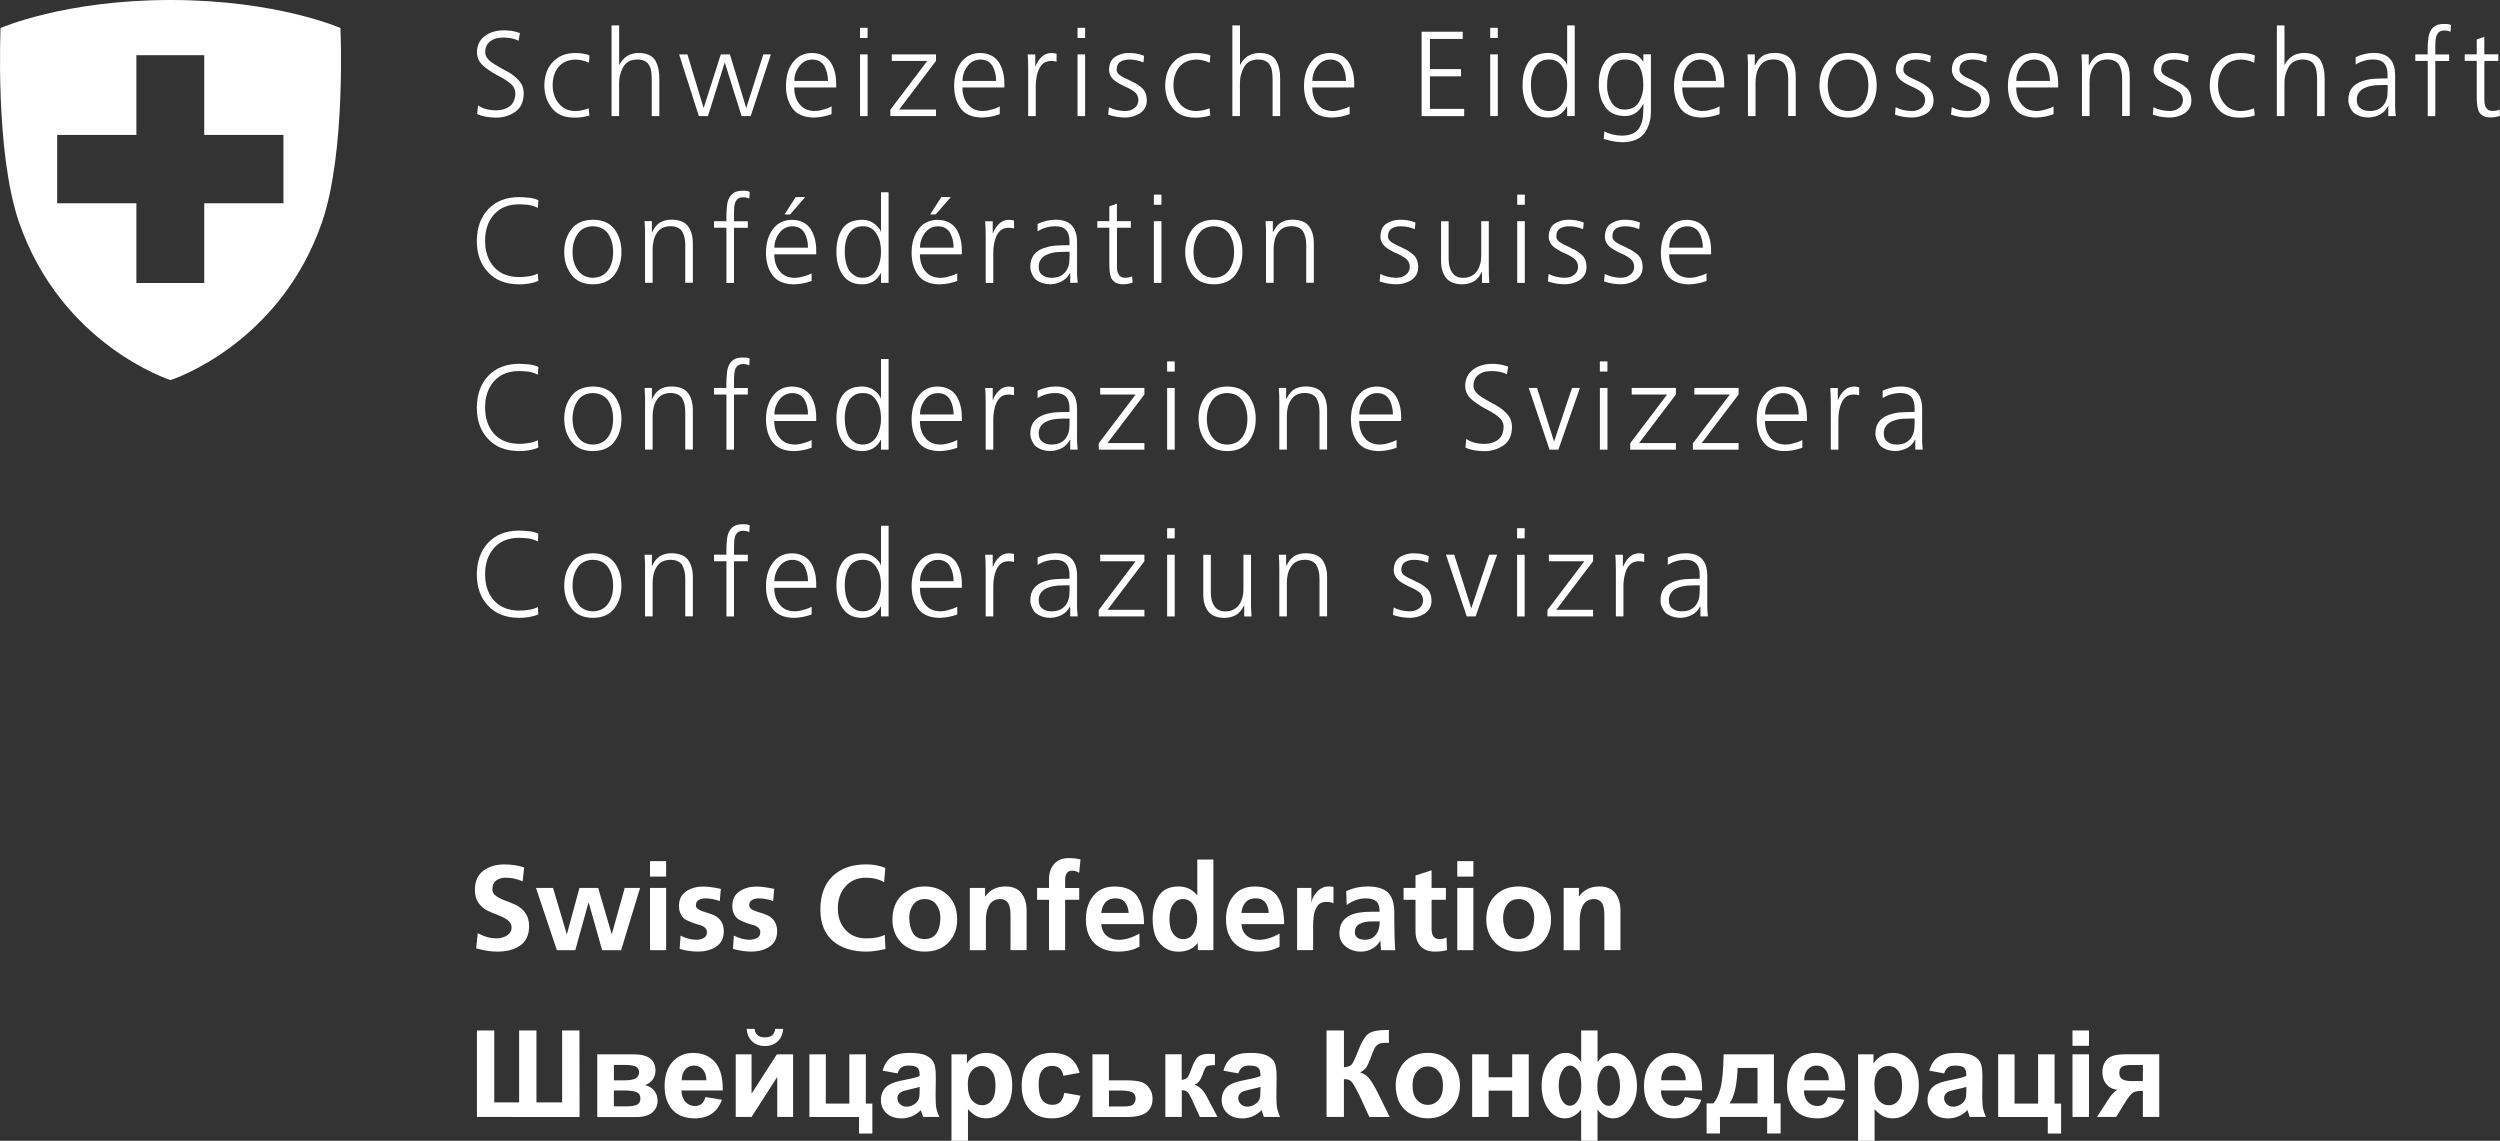 <svg width="206" height="94" viewBox="0 0 206 94" fill="none" xmlns="http://www.w3.org/2000/svg">
<rect x="0" y="0" width="206" height="94" fill="#333333" stroke="none"/>
<g clip-path="url(#clip0_559_5006)">
<path d="M39.384 8.681C39.773 8.954 40.284 9.091 40.908 9.091C41.345 9.091 41.714 8.974 42.018 8.743C42.303 8.518 42.452 8.157 42.465 7.668C42.452 7.323 42.287 7.036 41.97 6.811C41.899 6.753 41.818 6.694 41.733 6.636C41.649 6.58 41.559 6.525 41.465 6.469C41.374 6.417 41.277 6.362 41.177 6.31L40.879 6.15C40.779 6.098 40.682 6.04 40.588 5.981C40.494 5.922 40.397 5.857 40.306 5.792C40.216 5.733 40.122 5.668 40.035 5.603C39.947 5.538 39.863 5.466 39.792 5.395C39.475 5.108 39.31 4.747 39.297 4.31C39.303 3.747 39.517 3.301 39.941 2.975C40.342 2.669 40.86 2.509 41.488 2.496C41.578 2.496 41.678 2.499 41.779 2.506C41.879 2.512 41.996 2.522 42.122 2.538C42.381 2.578 42.62 2.639 42.843 2.727L42.733 3.356C42.39 3.183 41.973 3.095 41.478 3.095C41.313 3.095 41.138 3.112 40.954 3.144C40.776 3.183 40.614 3.255 40.468 3.353C40.323 3.444 40.206 3.564 40.122 3.711C40.031 3.877 39.983 4.069 39.983 4.291C39.983 4.45 40.028 4.603 40.122 4.75C40.209 4.883 40.326 5.004 40.478 5.118C40.624 5.225 40.795 5.33 40.992 5.437C41.086 5.489 41.18 5.545 41.274 5.603C41.371 5.659 41.468 5.714 41.565 5.769C41.996 5.974 42.358 6.228 42.656 6.525C42.73 6.6 42.795 6.678 42.86 6.763C42.924 6.847 42.976 6.942 43.025 7.043C43.109 7.235 43.154 7.466 43.154 7.73C43.141 8.42 42.898 8.922 42.426 9.235C41.963 9.541 41.449 9.694 40.883 9.694C40.203 9.681 39.682 9.58 39.319 9.394L39.388 8.687L39.384 8.681Z" fill="white"/>
<path d="M48.515 5.164C48.172 5.004 47.813 4.92 47.438 4.907C46.829 4.92 46.367 5.115 46.043 5.493C45.706 5.884 45.538 6.395 45.538 7.027C45.538 7.61 45.703 8.105 46.033 8.512C46.357 8.922 46.803 9.137 47.37 9.15C47.752 9.15 48.13 9.075 48.509 8.922L48.57 9.512C48.159 9.645 47.729 9.704 47.273 9.691C46.461 9.684 45.859 9.414 45.461 8.883C45.056 8.378 44.855 7.76 44.855 7.03C44.868 6.219 45.101 5.577 45.551 5.108C45.995 4.63 46.593 4.382 47.354 4.369C47.677 4.369 47.936 4.392 48.127 4.441C48.227 4.46 48.318 4.48 48.405 4.499C48.438 4.512 48.47 4.525 48.499 4.535C48.528 4.545 48.554 4.558 48.574 4.571L48.525 5.167L48.515 5.164Z" fill="white"/>
<path d="M50.394 2.092H51.018V5.339H51.038C51.17 5.065 51.374 4.831 51.649 4.632C51.911 4.466 52.232 4.375 52.607 4.362C53.274 4.368 53.73 4.567 53.983 4.961C54.219 5.368 54.335 5.889 54.329 6.528V9.566H53.704V6.537C53.704 6.423 53.704 6.316 53.694 6.208C53.688 6.101 53.678 6 53.662 5.899C53.649 5.805 53.63 5.717 53.604 5.629C53.578 5.544 53.542 5.463 53.494 5.391C53.335 5.072 53.005 4.909 52.507 4.902C51.96 4.916 51.575 5.124 51.352 5.531C51.122 5.951 51.009 6.388 51.015 6.847V9.566H50.391V2.092H50.394Z" fill="white"/>
<path d="M61.857 9.566H61.106L59.731 5.173H59.711L58.336 9.566H57.585L55.961 4.482H56.644L57.971 8.876H57.99L59.394 4.482H60.145L61.481 8.876H61.501L62.896 4.482H63.52L61.857 9.566Z" fill="white"/>
<path d="M68.528 9.407C68.059 9.579 67.571 9.674 67.063 9.687C66.237 9.674 65.645 9.417 65.289 8.918C64.933 8.427 64.755 7.795 64.762 7.026C64.775 6.228 64.975 5.587 65.357 5.105C65.726 4.626 66.237 4.378 66.891 4.365C67.59 4.378 68.105 4.629 68.435 5.114C68.745 5.6 68.901 6.192 68.901 6.889V7.208H65.445C65.445 7.765 65.587 8.221 65.872 8.57C66.15 8.941 66.561 9.133 67.108 9.146C67.364 9.146 67.623 9.104 67.881 9.016C68.014 8.983 68.134 8.944 68.24 8.902C68.35 8.86 68.444 8.814 68.522 8.769V9.407H68.528ZM68.224 6.668C68.224 6.209 68.127 5.805 67.936 5.453C67.726 5.095 67.393 4.912 66.936 4.906C66.487 4.912 66.127 5.098 65.859 5.463C65.587 5.828 65.454 6.228 65.454 6.668H68.228H68.224Z" fill="white"/>
<path d="M71.488 3.13H70.863V2.293H71.488V3.13ZM70.867 4.482H71.491V9.566H70.867V4.482Z" fill="white"/>
<path d="M73.367 9.039L76.405 5.023H73.483V4.482H77.127V5.02L74.088 9.026H77.127V9.566H73.363V9.039H73.367Z" fill="white"/>
<path d="M82.388 9.407C81.919 9.579 81.43 9.674 80.922 9.687C80.097 9.674 79.505 9.417 79.149 8.918C78.793 8.427 78.615 7.795 78.621 7.026C78.634 6.228 78.832 5.587 79.217 5.105C79.586 4.626 80.097 4.378 80.751 4.365C81.45 4.378 81.964 4.629 82.294 5.114C82.605 5.6 82.76 6.192 82.76 6.889V7.208H79.304C79.304 7.765 79.446 8.221 79.731 8.57C80.01 8.941 80.42 9.133 80.967 9.146C81.223 9.146 81.482 9.104 81.741 9.016C81.873 8.983 81.993 8.944 82.1 8.902C82.21 8.86 82.304 8.814 82.381 8.769V9.407H82.388ZM82.081 6.668C82.081 6.209 81.983 5.805 81.793 5.453C81.582 5.095 81.249 4.912 80.793 4.906C80.343 4.912 79.984 5.098 79.715 5.463C79.443 5.828 79.311 6.228 79.311 6.668H82.084H82.081Z" fill="white"/>
<path d="M84.722 5.619C84.722 5.388 84.719 5.176 84.712 4.987C84.706 4.798 84.696 4.632 84.68 4.486H85.304V5.463H85.327C85.447 5.157 85.615 4.903 85.832 4.694C86.035 4.489 86.301 4.378 86.624 4.365C86.783 4.372 86.929 4.395 87.061 4.427V5.082C86.922 5.043 86.77 5.023 86.605 5.023C86.362 5.03 86.159 5.088 86 5.202C85.841 5.323 85.712 5.486 85.615 5.691C85.521 5.896 85.456 6.114 85.418 6.339C85.372 6.57 85.346 6.811 85.346 7.055V9.566H84.722V5.619Z" fill="white"/>
<path d="M89.414 3.13H88.789V2.293H89.414V3.13ZM88.789 4.482H89.414V9.566H88.789V4.482Z" fill="white"/>
<path d="M91.371 8.83C91.747 9.029 92.187 9.137 92.688 9.15C93.006 9.15 93.271 9.068 93.481 8.902C93.685 8.756 93.795 8.537 93.808 8.244C93.795 7.938 93.672 7.704 93.442 7.537C93.2 7.365 92.918 7.215 92.601 7.088C92.527 7.055 92.456 7.02 92.384 6.977L92.168 6.857C92.041 6.785 91.909 6.694 91.773 6.586C91.721 6.534 91.669 6.476 91.621 6.417C91.572 6.355 91.53 6.29 91.498 6.218C91.426 6.085 91.388 5.929 91.388 5.749C91.4 5.238 91.572 4.88 91.902 4.675C92.226 4.469 92.601 4.365 93.031 4.365C93.106 4.365 93.187 4.365 93.284 4.375C93.378 4.382 93.484 4.391 93.594 4.408C93.837 4.447 94.067 4.509 94.277 4.596L94.219 5.144C93.85 4.991 93.478 4.912 93.099 4.906C92.769 4.906 92.51 4.965 92.326 5.085C92.219 5.15 92.145 5.235 92.1 5.333C92.041 5.447 92.012 5.583 92.012 5.749C92.012 5.857 92.048 5.955 92.122 6.049C92.19 6.134 92.284 6.215 92.41 6.287C92.468 6.319 92.533 6.355 92.601 6.391C92.672 6.427 92.74 6.463 92.815 6.495C92.886 6.528 92.96 6.564 93.038 6.599C93.112 6.635 93.187 6.674 93.261 6.713C93.578 6.853 93.866 7.039 94.122 7.27C94.358 7.495 94.484 7.818 94.497 8.238C94.497 8.511 94.446 8.733 94.339 8.905C94.232 9.084 94.09 9.234 93.912 9.355C93.543 9.573 93.148 9.684 92.734 9.684C92.245 9.684 91.773 9.606 91.316 9.446L91.375 8.827L91.371 8.83Z" fill="white"/>
<path d="M99.672 5.164C99.329 5.004 98.969 4.92 98.594 4.907C97.986 4.92 97.523 5.115 97.199 5.493C96.863 5.884 96.695 6.395 96.695 7.027C96.695 7.61 96.859 8.105 97.19 8.512C97.513 8.922 97.96 9.137 98.526 9.15C98.908 9.15 99.287 9.075 99.665 8.922L99.727 9.512C99.316 9.645 98.885 9.704 98.429 9.691C97.617 9.684 97.015 9.414 96.617 8.883C96.212 8.378 96.012 7.76 96.012 7.03C96.025 6.219 96.258 5.577 96.707 5.108C97.151 4.63 97.749 4.382 98.51 4.369C98.834 4.369 99.092 4.392 99.283 4.441C99.384 4.46 99.474 4.48 99.561 4.499C99.594 4.512 99.626 4.525 99.655 4.535C99.684 4.545 99.71 4.558 99.73 4.571L99.681 5.167L99.672 5.164Z" fill="white"/>
<path d="M101.55 2.092H102.175V5.339H102.194C102.327 5.065 102.531 4.831 102.806 4.632C103.068 4.466 103.388 4.375 103.763 4.362C104.43 4.368 104.886 4.567 105.139 4.961C105.375 5.368 105.491 5.889 105.485 6.528V9.566H104.86V6.537C104.86 6.423 104.86 6.316 104.851 6.208C104.844 6.101 104.835 6 104.818 5.899C104.805 5.805 104.786 5.717 104.76 5.629C104.734 5.544 104.699 5.463 104.65 5.391C104.492 5.072 104.162 4.909 103.663 4.902C103.116 4.916 102.731 5.124 102.508 5.531C102.278 5.951 102.165 6.388 102.171 6.847V9.566H101.547V2.092H101.55Z" fill="white"/>
<path d="M111.216 9.407C110.747 9.579 110.258 9.674 109.75 9.687C108.925 9.674 108.333 9.417 107.977 8.918C107.621 8.427 107.443 7.795 107.449 7.026C107.462 6.228 107.66 5.587 108.045 5.105C108.414 4.626 108.925 4.378 109.579 4.365C110.278 4.378 110.792 4.629 111.122 5.114C111.433 5.6 111.588 6.192 111.588 6.889V7.208H108.132C108.132 7.765 108.275 8.221 108.559 8.57C108.838 8.941 109.249 9.133 109.795 9.146C110.051 9.146 110.31 9.104 110.566 9.016C110.698 8.983 110.818 8.944 110.928 8.902C111.038 8.86 111.132 8.814 111.21 8.769V9.407H111.216ZM110.909 6.668C110.909 6.209 110.812 5.805 110.621 5.453C110.41 5.095 110.077 4.912 109.621 4.906C109.171 4.912 108.812 5.098 108.543 5.463C108.271 5.828 108.139 6.228 108.139 6.668H110.912H110.909Z" fill="white"/>
<path d="M117.141 2.613H120.529V3.209H117.827V5.694H120.39V6.29H117.827V8.971H120.648V9.567H117.141V2.613Z" fill="white"/>
<path d="M123.418 3.13H122.793V2.293H123.418V3.13ZM122.793 4.482H123.418V9.566H122.793V4.482Z" fill="white"/>
<path d="M129.758 9.566H129.134V8.759H129.115C128.784 9.39 128.26 9.697 127.539 9.684C126.853 9.677 126.335 9.42 125.985 8.915C125.636 8.41 125.461 7.778 125.461 7.023C125.455 6.244 125.616 5.606 125.947 5.111C126.27 4.626 126.801 4.375 127.542 4.362C127.778 4.362 127.998 4.398 128.195 4.473C128.286 4.505 128.373 4.547 128.451 4.596C128.529 4.645 128.603 4.697 128.668 4.753C128.927 4.977 129.076 5.173 129.115 5.342H129.134V2.092H129.758V9.566ZM126.147 7.026C126.147 7.277 126.17 7.521 126.215 7.752C126.267 8.013 126.348 8.244 126.451 8.449C126.565 8.641 126.72 8.804 126.917 8.938C127.102 9.078 127.344 9.146 127.639 9.146C127.917 9.146 128.153 9.075 128.351 8.938C128.535 8.811 128.687 8.641 128.807 8.43C129.03 7.983 129.14 7.518 129.134 7.026C129.134 6.905 129.131 6.785 129.121 6.661C129.111 6.537 129.092 6.414 129.069 6.287C129.024 6.055 128.937 5.827 128.81 5.609C128.684 5.385 128.532 5.212 128.354 5.091C128.163 4.964 127.924 4.902 127.639 4.902C127.354 4.902 127.102 4.964 126.914 5.091C126.723 5.212 126.568 5.378 126.448 5.59C126.341 5.788 126.264 6.013 126.212 6.267C126.186 6.394 126.17 6.521 126.16 6.645C126.15 6.772 126.147 6.899 126.147 7.023V7.026Z" fill="white"/>
<path d="M136.036 9.146C136.036 9.862 135.861 10.468 135.512 10.96C135.143 11.458 134.528 11.712 133.67 11.719C133.505 11.712 133.347 11.699 133.195 11.683C133.043 11.666 132.897 11.64 132.758 11.608C132.625 11.575 132.509 11.546 132.408 11.52C132.305 11.494 132.217 11.471 132.146 11.448L132.195 10.82C132.612 11.051 133.104 11.171 133.68 11.178C134.088 11.165 134.405 11.093 134.628 10.96C134.864 10.826 135.039 10.641 135.152 10.403C135.279 10.159 135.353 9.882 135.379 9.576C135.392 9.423 135.402 9.263 135.411 9.09C135.418 8.921 135.421 8.745 135.421 8.566H135.402C135.046 9.243 134.534 9.576 133.868 9.563C133.075 9.543 132.522 9.256 132.204 8.706C132.12 8.579 132.049 8.449 131.991 8.312C131.936 8.175 131.891 8.035 131.858 7.889C131.781 7.602 131.738 7.312 131.738 7.022C131.732 6.244 131.894 5.609 132.224 5.11C132.547 4.625 133.078 4.374 133.819 4.361C134.143 4.361 134.434 4.397 134.69 4.469C134.926 4.557 135.162 4.752 135.392 5.058H135.411V4.479H136.036V9.142V9.146ZM132.421 7.025C132.415 7.537 132.528 7.993 132.758 8.39C132.988 8.807 133.363 9.022 133.877 9.028C134.437 9.022 134.839 8.804 135.075 8.371C135.298 7.967 135.411 7.517 135.411 7.025C135.411 6.403 135.304 5.892 135.094 5.501C134.877 5.117 134.483 4.915 133.916 4.902C133.619 4.902 133.379 4.964 133.195 5.091C133.004 5.211 132.848 5.377 132.729 5.589C132.622 5.788 132.544 6.016 132.492 6.267C132.467 6.394 132.45 6.517 132.441 6.644C132.431 6.771 132.428 6.898 132.428 7.022L132.421 7.025Z" fill="white"/>
<path d="M141.7 9.407C141.231 9.579 140.743 9.674 140.235 9.687C139.409 9.674 138.817 9.417 138.461 8.918C138.105 8.427 137.927 7.795 137.934 7.026C137.947 6.228 138.147 5.587 138.529 5.105C138.898 4.626 139.409 4.378 140.063 4.365C140.762 4.378 141.276 4.629 141.607 5.114C141.917 5.6 142.073 6.192 142.073 6.889V7.208H138.617C138.617 7.765 138.759 8.221 139.044 8.57C139.322 8.941 139.733 9.133 140.28 9.146C140.535 9.146 140.794 9.104 141.053 9.016C141.186 8.983 141.306 8.944 141.412 8.902C141.522 8.86 141.616 8.814 141.694 8.769V9.407H141.7ZM141.393 6.668C141.393 6.209 141.296 5.805 141.105 5.453C140.895 5.095 140.561 4.912 140.105 4.906C139.655 4.912 139.296 5.098 139.028 5.463C138.756 5.828 138.623 6.228 138.623 6.668H141.396H141.393Z" fill="white"/>
<path d="M144.034 5.682C144.034 5.49 144.034 5.294 144.025 5.092C144.018 4.894 144.008 4.692 143.992 4.483H144.594V5.389H144.613C144.672 5.271 144.743 5.151 144.821 5.03C144.898 4.91 144.999 4.802 145.118 4.701C145.245 4.597 145.4 4.512 145.584 4.454C145.769 4.392 145.989 4.359 146.248 4.359C146.875 4.372 147.319 4.558 147.584 4.916C147.84 5.275 147.969 5.74 147.969 6.31V9.557H147.345V6.47C147.345 5.991 147.257 5.607 147.076 5.314C146.892 5.05 146.581 4.91 146.147 4.897C145.6 4.903 145.212 5.102 144.979 5.496C144.866 5.669 144.785 5.864 144.733 6.086C144.681 6.317 144.656 6.541 144.656 6.753V9.564H144.031V5.678L144.034 5.682Z" fill="white"/>
<path d="M149.922 7.026C149.922 6.297 150.113 5.678 150.498 5.173C150.88 4.649 151.475 4.378 152.281 4.365C153.093 4.372 153.695 4.642 154.083 5.173C154.452 5.684 154.637 6.303 154.637 7.026C154.637 7.749 154.452 8.345 154.083 8.87C153.695 9.407 153.093 9.68 152.281 9.687C151.482 9.68 150.886 9.407 150.498 8.87C150.116 8.358 149.922 7.743 149.922 7.026ZM150.608 7.026C150.608 7.632 150.754 8.127 151.045 8.521C151.323 8.925 151.734 9.137 152.281 9.15C152.834 9.137 153.255 8.928 153.536 8.521C153.815 8.137 153.951 7.638 153.951 7.026C153.951 6.414 153.811 5.925 153.536 5.512C153.252 5.121 152.834 4.916 152.281 4.903C151.734 4.916 151.32 5.118 151.045 5.512C150.754 5.922 150.608 6.427 150.608 7.026Z" fill="white"/>
<path d="M156.196 8.83C156.572 9.029 157.012 9.137 157.513 9.15C157.83 9.15 158.096 9.068 158.306 8.902C158.51 8.756 158.62 8.537 158.633 8.244C158.62 7.938 158.497 7.704 158.267 7.537C158.025 7.365 157.743 7.215 157.426 7.088C157.352 7.055 157.28 7.02 157.209 6.977L156.992 6.857C156.866 6.785 156.733 6.694 156.598 6.586C156.546 6.534 156.494 6.476 156.445 6.417C156.397 6.355 156.355 6.29 156.323 6.218C156.248 6.085 156.212 5.929 156.212 5.749C156.225 5.238 156.397 4.88 156.727 4.675C157.051 4.469 157.426 4.365 157.856 4.365C157.928 4.365 158.012 4.365 158.109 4.375C158.203 4.382 158.309 4.391 158.419 4.408C158.662 4.447 158.892 4.509 159.102 4.596L159.044 5.144C158.675 4.991 158.303 4.912 157.924 4.906C157.594 4.906 157.335 4.965 157.151 5.085C157.044 5.15 156.97 5.235 156.924 5.333C156.866 5.447 156.837 5.583 156.837 5.749C156.837 5.857 156.873 5.955 156.947 6.049C157.015 6.134 157.109 6.215 157.235 6.287C157.293 6.319 157.358 6.355 157.429 6.391C157.497 6.427 157.568 6.463 157.643 6.495C157.717 6.528 157.788 6.564 157.866 6.599C157.94 6.635 158.015 6.674 158.089 6.713C158.406 6.853 158.694 7.039 158.95 7.27C159.186 7.495 159.313 7.818 159.325 8.238C159.325 8.511 159.274 8.733 159.167 8.905C159.06 9.084 158.918 9.234 158.74 9.355C158.371 9.573 157.976 9.684 157.562 9.684C157.073 9.684 156.601 9.606 156.145 9.446L156.203 8.827L156.196 8.83Z" fill="white"/>
<path d="M160.817 8.83C161.193 9.029 161.633 9.137 162.134 9.15C162.452 9.15 162.717 9.068 162.927 8.902C163.131 8.756 163.241 8.537 163.254 8.244C163.241 7.938 163.118 7.704 162.888 7.537C162.646 7.365 162.364 7.215 162.047 7.088C161.973 7.055 161.901 7.02 161.83 6.977L161.613 6.857C161.487 6.785 161.355 6.694 161.219 6.586C161.167 6.534 161.115 6.476 161.067 6.417C161.018 6.355 160.976 6.29 160.944 6.218C160.869 6.085 160.834 5.929 160.834 5.749C160.847 5.238 161.018 4.88 161.348 4.675C161.672 4.469 162.047 4.365 162.477 4.365C162.549 4.365 162.633 4.365 162.73 4.375C162.824 4.382 162.93 4.391 163.04 4.408C163.283 4.447 163.513 4.509 163.723 4.596L163.665 5.144C163.296 4.991 162.924 4.912 162.545 4.906C162.215 4.906 161.956 4.965 161.772 5.085C161.665 5.15 161.591 5.235 161.545 5.333C161.487 5.447 161.458 5.583 161.458 5.749C161.458 5.857 161.494 5.955 161.568 6.049C161.636 6.134 161.73 6.215 161.856 6.287C161.914 6.319 161.979 6.355 162.05 6.391C162.118 6.427 162.189 6.463 162.264 6.495C162.338 6.528 162.409 6.564 162.487 6.599C162.562 6.635 162.636 6.674 162.71 6.713C163.028 6.853 163.316 7.039 163.571 7.27C163.807 7.495 163.934 7.818 163.947 8.238C163.947 8.511 163.895 8.733 163.788 8.905C163.681 9.084 163.539 9.234 163.361 9.355C162.992 9.573 162.597 9.684 162.183 9.684C161.694 9.684 161.222 9.606 160.766 9.446L160.824 8.827L160.817 8.83Z" fill="white"/>
<path d="M169.22 9.407C168.751 9.579 168.262 9.674 167.754 9.687C166.929 9.674 166.337 9.417 165.981 8.918C165.625 8.427 165.447 7.795 165.453 7.026C165.466 6.228 165.664 5.587 166.049 5.105C166.418 4.626 166.929 4.378 167.583 4.365C168.282 4.378 168.796 4.629 169.126 5.114C169.437 5.6 169.592 6.192 169.592 6.889V7.208H166.136C166.136 7.765 166.278 8.221 166.563 8.57C166.842 8.941 167.252 9.133 167.799 9.146C168.055 9.146 168.314 9.104 168.569 9.016C168.702 8.983 168.822 8.944 168.932 8.902C169.042 8.86 169.136 8.814 169.213 8.769V9.407H169.22ZM168.913 6.668C168.913 6.209 168.815 5.805 168.625 5.453C168.414 5.095 168.081 4.912 167.625 4.906C167.175 4.912 166.816 5.098 166.547 5.463C166.275 5.828 166.143 6.228 166.143 6.668H168.916H168.913Z" fill="white"/>
<path d="M171.554 5.682C171.554 5.49 171.551 5.294 171.544 5.092C171.538 4.894 171.528 4.692 171.512 4.483H172.114V5.389H172.133C172.191 5.271 172.262 5.151 172.34 5.03C172.418 4.91 172.518 4.802 172.638 4.701C172.764 4.597 172.919 4.512 173.104 4.454C173.288 4.392 173.508 4.359 173.767 4.359C174.395 4.372 174.838 4.558 175.104 4.916C175.359 5.275 175.489 5.74 175.489 6.31V9.557H174.864V6.47C174.864 5.991 174.777 5.607 174.596 5.314C174.411 5.05 174.1 4.91 173.667 4.897C173.12 4.903 172.732 5.102 172.502 5.496C172.389 5.669 172.308 5.864 172.256 6.086C172.204 6.317 172.178 6.541 172.178 6.753V9.564H171.554V5.678V5.682Z" fill="white"/>
<path d="M177.442 8.83C177.818 9.029 178.258 9.137 178.759 9.15C179.077 9.15 179.342 9.068 179.552 8.902C179.756 8.756 179.866 8.537 179.879 8.244C179.866 7.938 179.743 7.704 179.513 7.537C179.271 7.365 178.989 7.215 178.672 7.088C178.601 7.055 178.526 7.02 178.455 6.977L178.238 6.857C178.112 6.785 177.98 6.694 177.844 6.586C177.792 6.534 177.74 6.476 177.692 6.417C177.643 6.355 177.601 6.29 177.569 6.218C177.494 6.085 177.459 5.929 177.459 5.749C177.472 5.238 177.643 4.88 177.973 4.675C178.297 4.469 178.672 4.365 179.102 4.365C179.177 4.365 179.258 4.365 179.355 4.375C179.449 4.382 179.555 4.391 179.666 4.408C179.908 4.447 180.138 4.509 180.348 4.596L180.29 5.144C179.921 4.991 179.549 4.912 179.17 4.906C178.84 4.906 178.581 4.965 178.397 5.085C178.29 5.15 178.216 5.235 178.17 5.333C178.109 5.447 178.08 5.583 178.08 5.749C178.08 5.857 178.115 5.955 178.19 6.049C178.258 6.134 178.352 6.215 178.478 6.287C178.536 6.319 178.601 6.355 178.672 6.391C178.74 6.427 178.811 6.463 178.886 6.495C178.96 6.528 179.031 6.564 179.109 6.599C179.183 6.635 179.258 6.674 179.332 6.713C179.649 6.853 179.937 7.039 180.193 7.27C180.432 7.495 180.555 7.818 180.572 8.238C180.572 8.511 180.52 8.733 180.413 8.905C180.306 9.084 180.164 9.234 179.986 9.355C179.617 9.573 179.222 9.684 178.808 9.684C178.319 9.684 177.847 9.606 177.391 9.446L177.452 8.827L177.442 8.83Z" fill="white"/>
<path d="M185.742 5.164C185.399 5.004 185.04 4.92 184.664 4.907C184.056 4.92 183.593 5.115 183.27 5.493C182.933 5.884 182.765 6.395 182.765 7.027C182.765 7.61 182.93 8.105 183.26 8.512C183.584 8.922 184.03 9.137 184.596 9.15C184.978 9.15 185.36 9.075 185.735 8.922L185.797 9.512C185.386 9.645 184.956 9.704 184.499 9.691C183.687 9.684 183.085 9.414 182.687 8.883C182.283 8.378 182.082 7.76 182.082 7.03C182.095 6.219 182.328 5.577 182.778 5.108C183.221 4.63 183.82 4.382 184.58 4.369C184.904 4.369 185.163 4.392 185.354 4.441C185.454 4.46 185.544 4.48 185.632 4.499C185.664 4.512 185.697 4.525 185.726 4.535C185.755 4.545 185.781 4.558 185.8 4.571L185.752 5.167L185.742 5.164Z" fill="white"/>
<path d="M187.617 2.092H188.241V5.339H188.26C188.393 5.065 188.597 4.831 188.872 4.632C189.134 4.466 189.455 4.375 189.83 4.362C190.496 4.368 190.953 4.567 191.205 4.961C191.445 5.368 191.558 5.889 191.551 6.528V9.566H190.927V6.537C190.927 6.423 190.924 6.316 190.917 6.208C190.911 6.101 190.901 6 190.885 5.899C190.872 5.805 190.852 5.717 190.827 5.629C190.801 5.544 190.765 5.463 190.72 5.391C190.561 5.072 190.231 4.909 189.73 4.902C189.183 4.916 188.798 5.124 188.574 5.531C188.345 5.951 188.231 6.388 188.238 6.847V9.566H187.613V2.092H187.617Z" fill="white"/>
<path d="M196.796 8.748H196.773C196.621 9.048 196.401 9.276 196.11 9.436C195.819 9.589 195.508 9.67 195.168 9.683C194.806 9.67 194.524 9.611 194.317 9.511C194.1 9.419 193.929 9.292 193.803 9.133C193.592 8.8 193.492 8.504 193.505 8.247C193.505 7.823 193.605 7.488 193.812 7.24C194.003 7.003 194.259 6.827 194.576 6.713C194.728 6.661 194.887 6.612 195.055 6.573C195.223 6.534 195.401 6.504 195.586 6.495C195.942 6.475 196.285 6.462 196.615 6.462H196.734V6.205C196.754 5.335 196.372 4.902 195.589 4.902C195.062 4.896 194.566 5.036 194.107 5.319V4.71C194.583 4.485 195.074 4.368 195.589 4.361C196.777 4.355 197.366 4.987 197.359 6.254V8.494C197.353 8.687 197.353 8.872 197.365 9.048C197.375 9.224 197.391 9.397 197.411 9.563H196.796V8.745V8.748ZM196.734 7.003H196.557C196.424 7.003 196.291 7.003 196.152 7.009C196.013 7.009 195.88 7.019 195.748 7.026C195.602 7.039 195.466 7.058 195.337 7.084C195.21 7.11 195.087 7.149 194.977 7.195C194.741 7.276 194.557 7.397 194.424 7.563C194.272 7.736 194.198 7.957 194.198 8.231C194.198 8.556 194.304 8.787 194.515 8.928C194.706 9.074 194.951 9.146 195.246 9.146C195.615 9.146 195.903 9.071 196.107 8.928C196.311 8.787 196.459 8.621 196.553 8.429C196.657 8.211 196.715 8.006 196.722 7.82C196.728 7.713 196.734 7.618 196.738 7.537C196.741 7.455 196.744 7.38 196.744 7.312V7.003H196.734Z" fill="white"/>
<path d="M200.039 5.023H199.02V4.482H200.039V4.114C200.039 3.981 200.042 3.847 200.049 3.717C200.055 3.587 200.065 3.45 200.081 3.32C200.094 3.069 200.142 2.841 200.23 2.642C200.324 2.431 200.456 2.268 200.634 2.154C200.812 2.033 201.061 1.975 201.379 1.975H201.537C201.595 1.975 201.65 1.978 201.705 1.984C201.819 2.004 201.903 2.033 201.964 2.072L201.925 2.623C201.78 2.551 201.615 2.512 201.43 2.512C201.233 2.512 201.078 2.558 200.964 2.652C200.851 2.766 200.777 2.893 200.738 3.04C200.699 3.193 200.68 3.356 200.68 3.528C200.673 3.619 200.67 3.711 200.67 3.798V4.486H201.809V5.026H200.67V9.57H200.045V5.026L200.039 5.023Z" fill="white"/>
<path d="M205.86 5.023H204.712V8.309C204.712 8.547 204.763 8.743 204.87 8.896C204.971 9.062 205.142 9.143 205.385 9.143C205.611 9.143 205.802 9.104 205.961 9.026L206 9.54C205.941 9.566 205.838 9.596 205.692 9.628C205.54 9.664 205.388 9.68 205.236 9.68C204.971 9.68 204.757 9.635 204.592 9.54C204.446 9.456 204.333 9.332 204.246 9.172C204.181 9.019 204.136 8.84 204.116 8.635C204.097 8.436 204.084 8.221 204.084 7.987V5.017H203.094V4.476H204.084V3.251L204.708 3.033V4.476H205.857V5.017L205.86 5.023Z" fill="white"/>
<path d="M44.315 17.133C44.098 17.019 43.849 16.937 43.57 16.885C43.425 16.872 43.285 16.859 43.156 16.849C43.023 16.84 42.894 16.833 42.771 16.833C41.881 16.84 41.192 17.123 40.703 17.68C40.215 18.23 39.972 18.95 39.972 19.833C39.972 20.715 40.211 21.438 40.694 21.985C41.169 22.536 41.862 22.819 42.771 22.832C42.891 22.832 43.014 22.829 43.146 22.819C43.279 22.809 43.421 22.793 43.573 22.767C43.852 22.728 44.098 22.65 44.318 22.536L44.356 23.135C44.25 23.19 44.136 23.233 44.01 23.272C43.884 23.308 43.745 23.34 43.596 23.366C43.444 23.392 43.298 23.409 43.159 23.418C43.02 23.428 42.891 23.431 42.774 23.431C41.677 23.425 40.826 23.093 40.221 22.435C39.6 21.79 39.289 20.924 39.289 19.836C39.302 18.755 39.616 17.885 40.231 17.237C40.852 16.579 41.7 16.247 42.774 16.24C42.887 16.24 43.01 16.247 43.146 16.256C43.282 16.266 43.431 16.279 43.596 16.292C43.92 16.331 44.172 16.403 44.36 16.501L44.321 17.136L44.315 17.133Z" fill="white"/>
<path d="M46.492 20.766C46.492 20.037 46.683 19.418 47.068 18.913C47.45 18.389 48.045 18.119 48.851 18.105C49.663 18.112 50.265 18.382 50.654 18.913C51.023 19.424 51.207 20.043 51.207 20.766C51.207 21.489 51.023 22.085 50.654 22.61C50.265 23.147 49.663 23.421 48.851 23.427C48.052 23.421 47.456 23.147 47.068 22.61C46.686 22.098 46.492 21.483 46.492 20.766ZM47.178 20.766C47.178 21.372 47.324 21.867 47.615 22.261C47.893 22.665 48.304 22.877 48.851 22.89C49.404 22.877 49.825 22.668 50.107 22.261C50.385 21.877 50.521 21.379 50.521 20.766C50.521 20.154 50.382 19.666 50.107 19.252C49.822 18.861 49.404 18.659 48.851 18.643C48.304 18.656 47.89 18.858 47.615 19.252C47.324 19.662 47.178 20.167 47.178 20.766Z" fill="white"/>
<path d="M53.155 19.422C53.155 19.23 53.152 19.034 53.146 18.832C53.139 18.634 53.13 18.432 53.113 18.223H53.715V19.129H53.735C53.793 19.008 53.864 18.891 53.942 18.77C54.019 18.65 54.12 18.543 54.239 18.442C54.366 18.334 54.521 18.253 54.705 18.194C54.89 18.132 55.11 18.1 55.369 18.1C55.996 18.113 56.44 18.298 56.705 18.657C56.961 19.015 57.09 19.48 57.09 20.05V23.298H56.466V20.21C56.466 19.731 56.378 19.347 56.2 19.054C56.016 18.79 55.705 18.65 55.272 18.637C54.725 18.643 54.337 18.842 54.103 19.236C53.99 19.409 53.909 19.604 53.858 19.826C53.806 20.057 53.777 20.282 53.777 20.493V23.304H53.152V19.419L53.155 19.422Z" fill="white"/>
<path d="M59.855 18.767H58.836V18.227H59.855V17.858C59.855 17.725 59.855 17.595 59.865 17.461C59.875 17.328 59.881 17.194 59.897 17.064C59.91 16.813 59.959 16.585 60.046 16.386C60.137 16.175 60.273 16.012 60.451 15.898C60.629 15.777 60.875 15.719 61.192 15.719H61.35C61.408 15.719 61.467 15.722 61.519 15.729C61.632 15.748 61.716 15.777 61.777 15.82L61.739 16.367C61.593 16.292 61.428 16.256 61.243 16.256C61.046 16.256 60.891 16.302 60.778 16.396C60.664 16.51 60.59 16.637 60.551 16.784C60.512 16.937 60.493 17.1 60.493 17.272C60.486 17.363 60.483 17.455 60.483 17.543V18.23H61.622V18.77H60.483V23.314H59.858V18.77L59.855 18.767Z" fill="white"/>
<path d="M66.884 23.151C66.415 23.324 65.926 23.415 65.418 23.431C64.593 23.418 64.001 23.161 63.645 22.666C63.289 22.174 63.111 21.542 63.117 20.774C63.13 19.976 63.331 19.334 63.713 18.849C64.082 18.37 64.593 18.126 65.247 18.113C65.946 18.126 66.46 18.377 66.79 18.862C67.101 19.347 67.256 19.94 67.256 20.637V20.956H63.8C63.8 21.513 63.943 21.969 64.227 22.318C64.506 22.689 64.916 22.881 65.463 22.894C65.719 22.894 65.978 22.852 66.237 22.764C66.37 22.731 66.489 22.692 66.596 22.65C66.706 22.607 66.8 22.562 66.877 22.516V23.155L66.884 23.151ZM66.58 20.409C66.58 19.95 66.483 19.546 66.292 19.194C66.082 18.836 65.748 18.654 65.292 18.647C64.842 18.654 64.483 18.839 64.214 19.204C63.943 19.569 63.81 19.969 63.81 20.409H66.583H66.58ZM65.567 16.24H66.35L65.101 17.673H64.645L65.564 16.24H65.567Z" fill="white"/>
<path d="M73.219 23.31H72.595V22.502H72.575C72.245 23.134 71.721 23.443 70.999 23.427C70.314 23.421 69.796 23.163 69.446 22.662C69.097 22.157 68.922 21.525 68.922 20.77C68.916 19.991 69.077 19.353 69.407 18.858C69.731 18.372 70.262 18.125 71.003 18.109C71.239 18.109 71.459 18.144 71.656 18.219C71.747 18.252 71.834 18.294 71.912 18.343C71.993 18.392 72.064 18.444 72.129 18.499C72.388 18.724 72.537 18.919 72.575 19.089H72.595V15.842H73.219V23.316V23.31ZM69.608 20.766C69.608 21.017 69.631 21.261 69.676 21.492C69.728 21.753 69.809 21.984 69.912 22.189C70.025 22.382 70.181 22.544 70.378 22.678C70.563 22.818 70.805 22.886 71.1 22.886C71.378 22.886 71.614 22.818 71.812 22.678C71.996 22.551 72.148 22.382 72.268 22.17C72.491 21.724 72.601 21.258 72.595 20.766C72.595 20.646 72.592 20.525 72.582 20.401C72.572 20.278 72.553 20.154 72.53 20.027C72.485 19.796 72.397 19.568 72.271 19.349C72.145 19.125 71.993 18.952 71.815 18.832C71.624 18.705 71.385 18.643 71.1 18.643C70.815 18.643 70.563 18.705 70.375 18.832C70.184 18.952 70.029 19.118 69.909 19.33C69.802 19.529 69.725 19.753 69.673 20.007C69.647 20.134 69.631 20.258 69.621 20.385C69.611 20.512 69.608 20.636 69.608 20.763V20.766Z" fill="white"/>
<path d="M78.884 23.151C78.415 23.324 77.926 23.415 77.418 23.431C76.593 23.418 76.001 23.161 75.645 22.666C75.289 22.174 75.111 21.542 75.117 20.774C75.13 19.976 75.328 19.334 75.713 18.849C76.082 18.37 76.593 18.126 77.247 18.113C77.946 18.126 78.46 18.377 78.79 18.862C79.101 19.347 79.256 19.94 79.256 20.637V20.956H75.8C75.8 21.513 75.942 21.969 76.227 22.318C76.506 22.689 76.916 22.881 77.463 22.894C77.719 22.894 77.978 22.852 78.234 22.764C78.366 22.731 78.486 22.692 78.596 22.65C78.706 22.607 78.8 22.562 78.877 22.516V23.155L78.884 23.151ZM78.577 20.409C78.577 19.95 78.48 19.546 78.289 19.194C78.078 18.836 77.745 18.654 77.289 18.647C76.839 18.654 76.48 18.839 76.211 19.204C75.939 19.569 75.807 19.969 75.807 20.409H78.58H78.577ZM77.564 16.24H78.347L77.098 17.673H76.641L77.564 16.24Z" fill="white"/>
<path d="M81.218 19.363C81.218 19.132 81.218 18.92 81.208 18.731C81.202 18.543 81.192 18.373 81.176 18.23H81.8V19.207H81.823C81.943 18.901 82.111 18.647 82.328 18.438C82.532 18.233 82.797 18.122 83.121 18.109C83.279 18.116 83.425 18.139 83.557 18.171V18.826C83.418 18.787 83.266 18.767 83.101 18.767C82.859 18.774 82.655 18.832 82.496 18.946C82.338 19.067 82.208 19.23 82.111 19.435C82.017 19.64 81.952 19.858 81.914 20.083C81.868 20.314 81.846 20.555 81.846 20.8V23.311H81.221V19.363H81.218Z" fill="white"/>
<path d="M88.187 22.491H88.165C88.013 22.79 87.793 23.018 87.501 23.178C87.21 23.331 86.896 23.412 86.563 23.425C86.2 23.412 85.916 23.354 85.712 23.253C85.495 23.162 85.323 23.035 85.197 22.875C84.987 22.543 84.887 22.246 84.9 21.989C84.9 21.562 85.003 21.227 85.207 20.983C85.398 20.745 85.653 20.566 85.967 20.455C86.12 20.403 86.278 20.357 86.446 20.315C86.615 20.276 86.789 20.25 86.977 20.237C87.333 20.217 87.676 20.204 88.006 20.204H88.126V19.947C88.145 19.077 87.763 18.644 86.98 18.644C86.453 18.638 85.958 18.778 85.498 19.061V18.452C85.974 18.227 86.469 18.11 86.98 18.104C88.168 18.097 88.757 18.729 88.75 19.996V22.236C88.744 22.429 88.744 22.614 88.757 22.79C88.766 22.966 88.783 23.139 88.802 23.305H88.187V22.487V22.491ZM88.126 20.748H87.948C87.815 20.748 87.679 20.748 87.543 20.755C87.404 20.755 87.272 20.764 87.139 20.771C86.993 20.784 86.857 20.803 86.728 20.83C86.598 20.856 86.479 20.892 86.369 20.94C86.132 21.022 85.948 21.142 85.815 21.308C85.663 21.481 85.589 21.702 85.589 21.976C85.589 22.302 85.696 22.533 85.906 22.673C86.097 22.82 86.34 22.891 86.637 22.891C87.006 22.891 87.294 22.816 87.498 22.673C87.702 22.533 87.851 22.367 87.941 22.175C88.048 21.956 88.103 21.755 88.11 21.566C88.116 21.458 88.123 21.364 88.126 21.282C88.129 21.201 88.132 21.126 88.132 21.058V20.748H88.126Z" fill="white"/>
<path d="M93.188 18.768H92.039V22.054C92.039 22.292 92.091 22.491 92.198 22.64C92.295 22.806 92.47 22.888 92.712 22.888C92.936 22.888 93.126 22.849 93.285 22.771L93.324 23.285C93.262 23.311 93.162 23.341 93.016 23.373C92.864 23.409 92.712 23.425 92.56 23.425C92.295 23.425 92.081 23.38 91.916 23.285C91.771 23.201 91.657 23.077 91.57 22.917C91.505 22.764 91.463 22.585 91.441 22.38C91.421 22.181 91.408 21.966 91.408 21.732V18.765H90.418V18.224H91.408V17L92.033 16.781V18.224H93.181V18.765L93.188 18.768Z" fill="white"/>
<path d="M95.703 16.874H95.078V16.037H95.703V16.874ZM95.078 18.226H95.703V23.31H95.078V18.226Z" fill="white"/>
<path d="M97.66 20.766C97.66 20.037 97.851 19.418 98.236 18.913C98.618 18.389 99.213 18.119 100.019 18.105C100.831 18.112 101.433 18.382 101.822 18.913C102.19 19.424 102.375 20.043 102.375 20.766C102.375 21.489 102.19 22.085 101.822 22.61C101.433 23.147 100.831 23.421 100.019 23.427C99.22 23.421 98.624 23.147 98.236 22.61C97.854 22.098 97.66 21.483 97.66 20.766ZM98.346 20.766C98.346 21.372 98.492 21.867 98.783 22.261C99.061 22.665 99.472 22.877 100.019 22.89C100.572 22.877 100.993 22.668 101.275 22.261C101.553 21.877 101.689 21.379 101.689 20.766C101.689 20.154 101.55 19.666 101.275 19.252C100.99 18.861 100.572 18.659 100.019 18.643C99.472 18.656 99.058 18.858 98.783 19.252C98.492 19.662 98.346 20.167 98.346 20.766Z" fill="white"/>
<path d="M104.323 19.422C104.323 19.23 104.323 19.034 104.314 18.832C104.307 18.634 104.297 18.432 104.281 18.223H104.883V19.129H104.903C104.961 19.008 105.032 18.891 105.11 18.77C105.187 18.65 105.288 18.543 105.407 18.442C105.534 18.334 105.689 18.253 105.873 18.194C106.058 18.132 106.278 18.1 106.537 18.1C107.164 18.113 107.608 18.298 107.873 18.657C108.129 19.015 108.258 19.48 108.258 20.05V23.298H107.634V20.21C107.634 19.731 107.546 19.347 107.365 19.054C107.181 18.79 106.87 18.65 106.436 18.637C105.89 18.643 105.501 18.842 105.268 19.236C105.155 19.409 105.074 19.604 105.022 19.826C104.971 20.057 104.945 20.282 104.945 20.493V23.304H104.32V19.419L104.323 19.422Z" fill="white"/>
<path d="M113.731 22.571C114.107 22.769 114.547 22.877 115.048 22.89C115.366 22.89 115.631 22.808 115.841 22.642C116.045 22.496 116.155 22.277 116.168 21.984C116.155 21.678 116.032 21.444 115.802 21.278C115.56 21.105 115.278 20.955 114.961 20.828C114.887 20.796 114.816 20.76 114.744 20.718L114.528 20.597C114.401 20.522 114.269 20.434 114.133 20.327C114.081 20.274 114.029 20.216 113.981 20.157C113.932 20.095 113.89 20.03 113.858 19.959C113.783 19.825 113.748 19.669 113.748 19.49C113.761 18.978 113.932 18.62 114.262 18.415C114.586 18.21 114.961 18.105 115.392 18.105C115.466 18.105 115.547 18.105 115.644 18.115C115.738 18.122 115.845 18.131 115.955 18.148C116.197 18.187 116.427 18.252 116.637 18.337L116.579 18.884C116.21 18.731 115.838 18.653 115.459 18.646C115.129 18.646 114.871 18.705 114.686 18.825C114.579 18.89 114.505 18.975 114.46 19.073C114.398 19.187 114.369 19.323 114.369 19.49C114.369 19.597 114.405 19.695 114.479 19.789C114.547 19.874 114.641 19.955 114.767 20.027C114.825 20.06 114.89 20.095 114.961 20.131C115.029 20.167 115.1 20.203 115.175 20.235C115.249 20.268 115.32 20.304 115.398 20.34C115.472 20.375 115.547 20.415 115.621 20.454C115.938 20.594 116.226 20.779 116.482 21.011C116.721 21.235 116.844 21.558 116.861 21.978C116.861 22.252 116.809 22.473 116.702 22.646C116.595 22.825 116.453 22.974 116.275 23.095C115.906 23.313 115.511 23.424 115.097 23.424C114.608 23.424 114.136 23.346 113.68 23.186L113.741 22.567L113.731 22.571Z" fill="white"/>
<path d="M122.677 22.112C122.671 22.304 122.674 22.5 122.684 22.701C122.694 22.9 122.706 23.102 122.719 23.311H122.118V22.405H122.098L122.004 22.575C121.978 22.636 121.946 22.692 121.907 22.744C121.83 22.864 121.726 22.975 121.6 23.083C121.467 23.19 121.312 23.268 121.134 23.32C120.936 23.392 120.713 23.428 120.461 23.428C119.843 23.415 119.399 23.229 119.137 22.871C118.865 22.506 118.736 22.04 118.742 21.477V18.23H119.367V21.317C119.367 21.803 119.464 22.18 119.655 22.454C119.846 22.747 120.15 22.894 120.564 22.894C120.849 22.894 121.088 22.835 121.286 22.715C121.477 22.607 121.629 22.464 121.742 22.275C121.855 22.096 121.936 21.897 121.988 21.676C122.014 21.568 122.03 21.464 122.04 21.356C122.05 21.249 122.053 21.145 122.053 21.037V18.227H122.677V22.112Z" fill="white"/>
<path d="M125.644 16.874H125.02V16.037H125.644V16.874ZM125.02 18.226H125.644V23.31H125.02V18.226Z" fill="white"/>
<path d="M127.599 22.571C127.974 22.769 128.414 22.877 128.916 22.89C129.233 22.89 129.498 22.808 129.708 22.642C129.912 22.496 130.022 22.277 130.035 21.984C130.022 21.678 129.899 21.444 129.67 21.278C129.427 21.105 129.145 20.955 128.828 20.828C128.754 20.796 128.683 20.76 128.612 20.718L128.395 20.597C128.268 20.522 128.136 20.434 128 20.327C127.948 20.274 127.896 20.216 127.848 20.157C127.799 20.095 127.757 20.03 127.725 19.959C127.65 19.825 127.615 19.669 127.615 19.49C127.628 18.978 127.799 18.62 128.129 18.415C128.453 18.21 128.828 18.105 129.259 18.105C129.333 18.105 129.414 18.105 129.511 18.115C129.605 18.122 129.712 18.131 129.822 18.148C130.064 18.187 130.294 18.252 130.505 18.337L130.446 18.884C130.077 18.731 129.705 18.653 129.327 18.646C128.997 18.646 128.738 18.705 128.553 18.825C128.446 18.89 128.372 18.975 128.327 19.073C128.268 19.187 128.239 19.323 128.239 19.49C128.239 19.597 128.275 19.695 128.349 19.789C128.417 19.874 128.511 19.955 128.637 20.027C128.696 20.06 128.76 20.095 128.832 20.131C128.899 20.167 128.971 20.203 129.045 20.235C129.12 20.268 129.191 20.304 129.268 20.34C129.343 20.375 129.417 20.415 129.492 20.454C129.809 20.594 130.097 20.779 130.352 21.011C130.589 21.235 130.715 21.558 130.728 21.978C130.728 22.252 130.676 22.473 130.569 22.646C130.462 22.825 130.32 22.974 130.142 23.095C129.773 23.313 129.378 23.424 128.964 23.424C128.476 23.424 128.003 23.346 127.547 23.186L127.605 22.567L127.599 22.571Z" fill="white"/>
<path d="M132.224 22.571C132.599 22.769 133.039 22.877 133.541 22.89C133.858 22.89 134.123 22.808 134.333 22.642C134.537 22.496 134.647 22.277 134.66 21.984C134.647 21.678 134.524 21.444 134.295 21.278C134.052 21.105 133.77 20.955 133.453 20.828C133.379 20.796 133.308 20.76 133.237 20.718L133.02 20.597C132.893 20.522 132.761 20.434 132.625 20.327C132.573 20.274 132.521 20.216 132.473 20.157C132.424 20.095 132.382 20.03 132.35 19.959C132.275 19.825 132.24 19.669 132.24 19.49C132.253 18.978 132.424 18.62 132.754 18.415C133.078 18.21 133.453 18.105 133.884 18.105C133.958 18.105 134.039 18.105 134.136 18.115C134.23 18.122 134.337 18.131 134.447 18.148C134.689 18.187 134.919 18.252 135.13 18.337L135.071 18.884C134.702 18.731 134.33 18.653 133.952 18.646C133.622 18.646 133.363 18.705 133.178 18.825C133.071 18.89 132.997 18.975 132.952 19.073C132.89 19.187 132.861 19.323 132.861 19.49C132.861 19.597 132.897 19.695 132.971 19.789C133.039 19.874 133.133 19.955 133.259 20.027C133.317 20.06 133.382 20.095 133.453 20.131C133.521 20.167 133.592 20.203 133.667 20.235C133.741 20.268 133.812 20.304 133.89 20.34C133.965 20.375 134.039 20.415 134.113 20.454C134.431 20.594 134.719 20.779 134.974 21.011C135.214 21.235 135.337 21.558 135.353 21.978C135.353 22.252 135.301 22.473 135.194 22.646C135.087 22.825 134.945 22.974 134.767 23.095C134.398 23.313 134.003 23.424 133.589 23.424C133.101 23.424 132.628 23.346 132.172 23.186L132.233 22.567L132.224 22.571Z" fill="white"/>
<path d="M140.622 23.152C140.153 23.324 139.664 23.416 139.156 23.432C138.331 23.419 137.739 23.161 137.383 22.666C137.027 22.175 136.849 21.543 136.856 20.774C136.869 19.976 137.066 19.335 137.451 18.849C137.82 18.371 138.331 18.126 138.985 18.113C139.684 18.126 140.198 18.377 140.528 18.862C140.839 19.348 140.994 19.94 140.994 20.637V20.956H137.538C137.538 21.514 137.681 21.969 137.966 22.318C138.244 22.689 138.655 22.881 139.202 22.894C139.457 22.894 139.716 22.852 139.975 22.764C140.108 22.732 140.227 22.692 140.334 22.65C140.444 22.608 140.538 22.562 140.616 22.517V23.155L140.622 23.152ZM140.315 20.409C140.315 19.95 140.218 19.546 140.027 19.195C139.817 18.836 139.483 18.654 139.027 18.647C138.577 18.654 138.218 18.84 137.949 19.204C137.678 19.569 137.545 19.97 137.545 20.409H140.318H140.315Z" fill="white"/>
<path d="M44.315 30.872C44.098 30.762 43.849 30.677 43.57 30.625C43.425 30.612 43.285 30.599 43.156 30.589C43.023 30.579 42.894 30.573 42.771 30.573C41.881 30.579 41.192 30.862 40.703 31.419C40.215 31.97 39.972 32.69 39.972 33.572C39.972 34.455 40.211 35.178 40.694 35.725C41.169 36.275 41.862 36.559 42.771 36.572C42.891 36.572 43.014 36.569 43.146 36.559C43.279 36.549 43.421 36.533 43.573 36.507C43.852 36.468 44.098 36.389 44.318 36.275L44.356 36.875C44.25 36.927 44.136 36.972 44.01 37.008C43.884 37.044 43.745 37.077 43.596 37.103C43.444 37.129 43.298 37.145 43.159 37.155C43.02 37.164 42.891 37.168 42.774 37.168C41.677 37.161 40.826 36.829 40.221 36.171C39.6 35.526 39.289 34.66 39.289 33.572C39.302 32.491 39.616 31.621 40.231 30.973C40.852 30.315 41.7 29.983 42.774 29.977C42.887 29.977 43.01 29.983 43.146 29.993C43.282 30.003 43.431 30.016 43.596 30.029C43.92 30.068 44.172 30.139 44.36 30.237L44.321 30.872H44.315Z" fill="white"/>
<path d="M46.492 34.511C46.492 33.781 46.683 33.162 47.068 32.657C47.45 32.133 48.045 31.863 48.851 31.85C49.663 31.856 50.265 32.126 50.654 32.657C51.023 33.169 51.207 33.788 51.207 34.511C51.207 35.233 51.023 35.83 50.654 36.354C50.265 36.891 49.663 37.165 48.851 37.171C48.052 37.165 47.456 36.891 47.068 36.354C46.686 35.843 46.492 35.227 46.492 34.511ZM47.178 34.511C47.178 35.116 47.324 35.611 47.615 36.005C47.893 36.409 48.304 36.621 48.851 36.634C49.404 36.621 49.825 36.413 50.107 36.005C50.385 35.621 50.521 35.123 50.521 34.511C50.521 33.898 50.382 33.41 50.107 32.996C49.822 32.605 49.404 32.4 48.851 32.387C48.304 32.4 47.89 32.602 47.615 32.996C47.324 33.406 47.178 33.911 47.178 34.511Z" fill="white"/>
<path d="M53.155 33.166C53.155 32.974 53.152 32.779 53.146 32.577C53.139 32.378 53.13 32.176 53.113 31.968H53.715V32.873H53.735C53.793 32.756 53.864 32.635 53.942 32.515C54.019 32.394 54.12 32.287 54.239 32.186C54.366 32.081 54.521 31.997 54.705 31.938C54.89 31.876 55.11 31.844 55.369 31.844C55.996 31.857 56.44 32.042 56.705 32.401C56.961 32.759 57.09 33.225 57.09 33.795V37.042H56.466V33.954C56.466 33.475 56.378 33.091 56.2 32.798C56.016 32.534 55.705 32.394 55.272 32.381C54.725 32.388 54.337 32.586 54.103 32.98C53.99 33.153 53.909 33.348 53.858 33.57C53.806 33.801 53.777 34.026 53.777 34.238V37.048H53.152V33.163L53.155 33.166Z" fill="white"/>
<path d="M59.855 32.507H58.836V31.967H59.855V31.599C59.855 31.465 59.855 31.332 59.865 31.201C59.875 31.071 59.881 30.934 59.897 30.804C59.91 30.553 59.959 30.325 60.046 30.127C60.137 29.915 60.273 29.752 60.451 29.638C60.629 29.518 60.875 29.459 61.192 29.459H61.35C61.408 29.459 61.467 29.462 61.519 29.469C61.632 29.488 61.716 29.518 61.777 29.557L61.739 30.107C61.593 30.032 61.428 29.996 61.243 29.996C61.046 29.996 60.891 30.042 60.778 30.136C60.664 30.25 60.59 30.377 60.551 30.524C60.512 30.677 60.493 30.84 60.493 31.012C60.486 31.104 60.483 31.195 60.483 31.283V31.97H61.622V32.511H60.483V37.054H59.858V32.511L59.855 32.507Z" fill="white"/>
<path d="M66.884 36.891C66.415 37.064 65.926 37.158 65.418 37.171C64.593 37.158 64.001 36.901 63.645 36.403C63.289 35.911 63.111 35.279 63.117 34.511C63.13 33.712 63.331 33.071 63.713 32.589C64.082 32.11 64.593 31.863 65.247 31.85C65.946 31.863 66.46 32.113 66.79 32.599C67.101 33.084 67.256 33.677 67.256 34.374V34.693H63.8C63.8 35.25 63.943 35.706 64.227 36.054C64.506 36.425 64.916 36.618 65.463 36.631C65.719 36.631 65.978 36.588 66.237 36.5C66.37 36.468 66.489 36.429 66.596 36.386C66.706 36.344 66.8 36.298 66.877 36.253V36.891H66.884ZM66.58 34.152C66.58 33.693 66.483 33.289 66.292 32.937C66.082 32.579 65.748 32.397 65.292 32.39C64.842 32.397 64.483 32.582 64.214 32.947C63.943 33.312 63.81 33.712 63.81 34.152H66.583H66.58Z" fill="white"/>
<path d="M73.219 37.051H72.595V36.244H72.575C72.245 36.876 71.721 37.182 70.999 37.169C70.314 37.162 69.796 36.905 69.446 36.4C69.097 35.895 68.922 35.263 68.922 34.508C68.916 33.729 69.077 33.091 69.407 32.596C69.731 32.111 70.262 31.86 71.003 31.847C71.239 31.847 71.459 31.883 71.656 31.958C71.747 31.99 71.834 32.032 71.912 32.081C71.993 32.13 72.064 32.182 72.129 32.238C72.388 32.462 72.537 32.658 72.575 32.827H72.595V29.58H73.219V37.055V37.051ZM69.608 34.511C69.608 34.762 69.631 35.006 69.676 35.237C69.728 35.498 69.809 35.729 69.912 35.934C70.025 36.126 70.181 36.289 70.378 36.423C70.563 36.563 70.805 36.631 71.1 36.631C71.378 36.631 71.614 36.56 71.812 36.423C71.996 36.296 72.148 36.126 72.268 35.915C72.491 35.468 72.601 35.003 72.595 34.511C72.595 34.391 72.592 34.27 72.582 34.146C72.572 34.023 72.553 33.899 72.53 33.772C72.485 33.54 72.397 33.312 72.271 33.094C72.145 32.866 71.993 32.697 71.815 32.576C71.624 32.449 71.385 32.388 71.1 32.388C70.815 32.388 70.563 32.449 70.375 32.576C70.184 32.697 70.029 32.863 69.909 33.075C69.802 33.273 69.725 33.498 69.673 33.752C69.647 33.879 69.631 34.006 69.621 34.13C69.611 34.257 69.608 34.384 69.608 34.508V34.511Z" fill="white"/>
<path d="M78.884 36.891C78.415 37.064 77.926 37.158 77.418 37.171C76.593 37.158 76.001 36.901 75.645 36.403C75.289 35.911 75.111 35.279 75.117 34.511C75.13 33.712 75.328 33.071 75.713 32.589C76.082 32.11 76.593 31.863 77.247 31.85C77.946 31.863 78.46 32.113 78.79 32.599C79.101 33.084 79.256 33.677 79.256 34.374V34.693H75.8C75.8 35.25 75.942 35.706 76.227 36.054C76.506 36.425 76.916 36.618 77.463 36.631C77.719 36.631 77.978 36.588 78.234 36.5C78.366 36.468 78.486 36.429 78.596 36.386C78.706 36.344 78.8 36.298 78.877 36.253V36.891H78.884ZM78.577 34.152C78.577 33.693 78.48 33.289 78.289 32.937C78.078 32.579 77.745 32.397 77.289 32.39C76.839 32.397 76.48 32.582 76.211 32.947C75.939 33.312 75.807 33.712 75.807 34.152H78.58H78.577Z" fill="white"/>
<path d="M81.218 33.103C81.218 32.872 81.218 32.661 81.208 32.472C81.202 32.283 81.192 32.117 81.176 31.97H81.8V32.947H81.823C81.943 32.641 82.111 32.387 82.328 32.179C82.532 31.973 82.797 31.863 83.121 31.85C83.279 31.856 83.425 31.879 83.557 31.912V32.566C83.418 32.527 83.266 32.508 83.101 32.508C82.859 32.514 82.655 32.573 82.496 32.687C82.338 32.807 82.208 32.97 82.111 33.175C82.017 33.38 81.952 33.599 81.914 33.823C81.868 34.054 81.846 34.295 81.846 34.54V37.051H81.221V33.103H81.218Z" fill="white"/>
<path d="M88.187 36.233H88.165C88.013 36.532 87.793 36.76 87.501 36.92C87.21 37.073 86.896 37.154 86.563 37.167C86.2 37.154 85.916 37.096 85.712 36.995C85.495 36.904 85.323 36.777 85.197 36.617C84.987 36.285 84.887 35.989 84.9 35.731C84.9 35.308 85.003 34.972 85.207 34.725C85.398 34.487 85.653 34.311 85.967 34.197C86.12 34.145 86.278 34.096 86.446 34.057C86.615 34.018 86.789 33.989 86.977 33.979C87.333 33.959 87.676 33.946 88.006 33.946H88.126V33.689C88.145 32.82 87.763 32.386 86.98 32.386C86.453 32.38 85.958 32.52 85.498 32.803V32.194C85.974 31.97 86.469 31.852 86.98 31.846C88.168 31.839 88.757 32.471 88.75 33.738V35.979C88.744 36.171 88.744 36.356 88.757 36.532C88.766 36.708 88.783 36.881 88.802 37.047H88.187V36.23V36.233ZM88.126 34.487H87.948C87.815 34.487 87.679 34.487 87.543 34.494C87.404 34.494 87.272 34.503 87.139 34.51C86.993 34.523 86.857 34.542 86.728 34.569C86.598 34.595 86.479 34.634 86.369 34.679C86.132 34.761 85.948 34.881 85.815 35.047C85.663 35.22 85.589 35.441 85.589 35.715C85.589 36.041 85.696 36.272 85.906 36.412C86.097 36.559 86.34 36.63 86.637 36.63C87.006 36.63 87.294 36.555 87.498 36.412C87.702 36.272 87.851 36.106 87.941 35.914C88.048 35.695 88.103 35.49 88.11 35.305C88.116 35.197 88.123 35.103 88.126 35.021C88.129 34.94 88.132 34.865 88.132 34.797V34.487H88.126Z" fill="white"/>
<path d="M90.538 36.523L93.577 32.507H90.655V31.967H94.299V32.504L91.26 36.51H94.299V37.051H90.535V36.523H90.538Z" fill="white"/>
<path d="M96.796 30.616H96.172V29.779H96.796V30.616ZM96.172 31.968H96.796V37.052H96.172V31.968Z" fill="white"/>
<path d="M98.758 34.511C98.758 33.781 98.949 33.162 99.334 32.657C99.716 32.133 100.311 31.863 101.117 31.85C101.929 31.856 102.531 32.126 102.919 32.657C103.288 33.169 103.473 33.788 103.473 34.511C103.473 35.233 103.288 35.83 102.919 36.354C102.531 36.891 101.929 37.165 101.117 37.171C100.318 37.165 99.722 36.891 99.334 36.354C98.952 35.843 98.758 35.227 98.758 34.511ZM99.444 34.511C99.444 35.116 99.589 35.611 99.881 36.005C100.159 36.409 100.57 36.621 101.117 36.634C101.67 36.621 102.091 36.413 102.372 36.005C102.651 35.621 102.787 35.123 102.787 34.511C102.787 33.898 102.647 33.41 102.372 32.996C102.088 32.605 101.67 32.4 101.117 32.387C100.57 32.4 100.156 32.602 99.881 32.996C99.589 33.406 99.444 33.911 99.444 34.511Z" fill="white"/>
<path d="M105.417 33.166C105.417 32.974 105.417 32.779 105.407 32.577C105.401 32.378 105.391 32.176 105.375 31.968H105.977V32.873H105.996C106.055 32.756 106.126 32.635 106.203 32.515C106.281 32.394 106.381 32.287 106.501 32.186C106.627 32.081 106.783 31.997 106.967 31.938C107.152 31.876 107.372 31.844 107.63 31.844C108.258 31.857 108.702 32.042 108.967 32.401C109.223 32.759 109.352 33.225 109.352 33.795V37.042H108.727V33.954C108.727 33.475 108.64 33.091 108.459 32.798C108.274 32.534 107.964 32.394 107.53 32.381C106.983 32.388 106.595 32.586 106.362 32.98C106.249 33.153 106.168 33.348 106.116 33.57C106.064 33.801 106.038 34.026 106.038 34.238V37.048H105.414V33.163L105.417 33.166Z" fill="white"/>
<path d="M115.083 36.891C114.614 37.064 114.125 37.158 113.617 37.171C112.792 37.158 112.2 36.901 111.844 36.403C111.488 35.911 111.31 35.279 111.317 34.511C111.33 33.712 111.527 33.071 111.912 32.589C112.281 32.11 112.792 31.863 113.446 31.85C114.145 31.863 114.659 32.113 114.989 32.599C115.3 33.084 115.455 33.677 115.455 34.374V34.693H111.999C111.999 35.25 112.142 35.706 112.427 36.054C112.705 36.425 113.116 36.618 113.663 36.631C113.918 36.631 114.177 36.588 114.433 36.5C114.565 36.468 114.685 36.429 114.795 36.386C114.905 36.344 114.999 36.298 115.077 36.253V36.891H115.083ZM114.776 34.152C114.776 33.693 114.679 33.289 114.488 32.937C114.277 32.579 113.944 32.397 113.488 32.39C113.038 32.397 112.679 32.582 112.41 32.947C112.139 33.312 112.006 33.712 112.006 34.152H114.779H114.776Z" fill="white"/>
<path d="M120.818 36.165C121.206 36.439 121.714 36.576 122.342 36.576C122.779 36.576 123.148 36.458 123.452 36.227C123.737 36.002 123.886 35.641 123.898 35.152C123.886 34.807 123.72 34.521 123.403 34.296C123.332 34.237 123.251 34.179 123.167 34.12C123.083 34.065 122.992 34.009 122.899 33.954C122.808 33.902 122.711 33.846 122.611 33.794L122.313 33.635C122.213 33.583 122.115 33.524 122.022 33.465C121.928 33.407 121.831 33.342 121.74 33.276C121.649 33.218 121.556 33.153 121.468 33.087C121.381 33.022 121.297 32.951 121.226 32.879C120.908 32.593 120.743 32.231 120.73 31.794C120.737 31.231 120.951 30.785 121.374 30.459C121.776 30.153 122.293 29.994 122.921 29.98C123.012 29.98 123.112 29.984 123.212 29.99C123.313 29.997 123.429 30.006 123.555 30.023C123.814 30.062 124.054 30.124 124.277 30.212L124.167 30.837C123.824 30.664 123.403 30.576 122.911 30.576C122.746 30.576 122.572 30.593 122.387 30.625C122.209 30.664 122.047 30.736 121.902 30.834C121.756 30.925 121.64 31.046 121.556 31.192C121.465 31.358 121.416 31.55 121.416 31.772C121.416 31.931 121.462 32.084 121.556 32.231C121.643 32.364 121.759 32.485 121.912 32.599C122.057 32.706 122.229 32.811 122.426 32.918C122.52 32.97 122.614 33.026 122.708 33.084C122.805 33.14 122.902 33.195 122.999 33.25C123.429 33.456 123.792 33.71 124.089 34.009C124.161 34.084 124.229 34.162 124.293 34.247C124.355 34.332 124.41 34.426 124.458 34.527C124.542 34.719 124.588 34.95 124.588 35.214C124.575 35.905 124.332 36.406 123.86 36.719C123.397 37.025 122.882 37.178 122.316 37.178C121.637 37.165 121.116 37.064 120.753 36.879L120.821 36.172L120.818 36.165Z" fill="white"/>
<path d="M128.412 37.051H127.681L125.969 31.967H126.652L128.046 36.36H128.066L129.532 31.967H130.185L128.412 37.051Z" fill="white"/>
<path d="M132.453 30.616H131.828V29.779H132.453V30.616ZM131.831 31.968H132.456V37.052H131.831V31.968Z" fill="white"/>
<path d="M134.332 36.523L137.371 32.507H134.452V31.967H138.095V32.504L135.057 36.51H138.095V37.051H134.332V36.523Z" fill="white"/>
<path d="M139.499 36.523L142.538 32.507H139.616V31.967H143.259V32.504L140.221 36.51H143.259V37.051H139.496V36.523H139.499Z" fill="white"/>
<path d="M148.521 36.891C148.052 37.064 147.563 37.158 147.055 37.171C146.23 37.158 145.637 36.901 145.282 36.403C144.926 35.911 144.748 35.279 144.754 34.511C144.767 33.712 144.964 33.071 145.349 32.589C145.718 32.11 146.23 31.863 146.883 31.85C147.582 31.863 148.097 32.113 148.427 32.599C148.738 33.084 148.893 33.677 148.893 34.374V34.693H145.437C145.437 35.25 145.579 35.706 145.864 36.054C146.142 36.425 146.553 36.618 147.1 36.631C147.356 36.631 147.615 36.588 147.87 36.5C148.003 36.468 148.123 36.429 148.233 36.386C148.343 36.344 148.437 36.298 148.514 36.253V36.891H148.521ZM148.213 34.152C148.213 33.693 148.116 33.289 147.925 32.937C147.715 32.579 147.382 32.397 146.925 32.39C146.476 32.397 146.116 32.582 145.848 32.947C145.576 33.312 145.443 33.712 145.443 34.152H148.217H148.213Z" fill="white"/>
<path d="M150.855 33.103C150.855 32.872 150.855 32.661 150.845 32.472C150.838 32.283 150.829 32.117 150.812 31.97H151.437V32.947H151.46C151.579 32.641 151.748 32.387 151.964 32.179C152.168 31.973 152.434 31.863 152.757 31.85C152.916 31.856 153.061 31.879 153.194 31.912V32.566C153.055 32.527 152.903 32.508 152.738 32.508C152.495 32.514 152.291 32.573 152.133 32.687C151.974 32.807 151.845 32.97 151.748 33.175C151.654 33.38 151.589 33.599 151.55 33.823C151.505 34.054 151.482 34.295 151.482 34.54V37.051H150.858V33.103H150.855Z" fill="white"/>
<path d="M157.824 36.233H157.801C157.649 36.532 157.429 36.76 157.138 36.92C156.847 37.073 156.533 37.154 156.2 37.167C155.837 37.154 155.552 37.096 155.348 36.995C155.132 36.904 154.96 36.777 154.834 36.617C154.624 36.285 154.523 35.989 154.536 35.731C154.536 35.308 154.64 34.972 154.844 34.725C155.035 34.487 155.29 34.311 155.604 34.197C155.756 34.145 155.915 34.096 156.083 34.057C156.251 34.018 156.426 33.989 156.614 33.979C156.97 33.959 157.313 33.946 157.643 33.946H157.763V33.689C157.782 32.82 157.4 32.386 156.614 32.386C156.086 32.38 155.591 32.52 155.132 32.803V32.194C155.607 31.97 156.102 31.852 156.614 31.846C157.801 31.839 158.39 32.471 158.384 33.738V35.979C158.377 36.171 158.381 36.356 158.39 36.532C158.4 36.708 158.416 36.881 158.436 37.047H157.821V36.23L157.824 36.233ZM157.763 34.487H157.585C157.452 34.487 157.316 34.487 157.18 34.494C157.041 34.494 156.905 34.503 156.776 34.51C156.63 34.523 156.494 34.542 156.365 34.569C156.235 34.595 156.115 34.634 156.002 34.679C155.766 34.761 155.581 34.881 155.449 35.047C155.297 35.22 155.222 35.441 155.222 35.715C155.222 36.041 155.329 36.272 155.539 36.412C155.73 36.559 155.973 36.63 156.271 36.63C156.64 36.63 156.928 36.555 157.131 36.412C157.335 36.272 157.484 36.106 157.575 35.914C157.682 35.695 157.737 35.49 157.743 35.305C157.75 35.197 157.756 35.103 157.759 35.021C157.762 34.94 157.766 34.865 157.766 34.797V34.487H157.763Z" fill="white"/>
<path d="M44.315 44.614C44.098 44.504 43.849 44.419 43.57 44.367C43.425 44.354 43.285 44.341 43.156 44.331C43.023 44.321 42.894 44.315 42.771 44.315C41.881 44.321 41.192 44.605 40.703 45.161C40.215 45.712 39.972 46.432 39.972 47.314C39.972 48.197 40.211 48.92 40.694 49.467C41.169 50.018 41.862 50.301 42.771 50.314C42.891 50.314 43.014 50.311 43.146 50.301C43.279 50.291 43.421 50.275 43.573 50.249C43.852 50.21 44.098 50.132 44.318 50.018L44.356 50.617C44.25 50.669 44.136 50.715 44.01 50.75C43.884 50.786 43.745 50.819 43.596 50.845C43.444 50.871 43.298 50.887 43.159 50.897C43.02 50.907 42.891 50.91 42.774 50.91C41.677 50.903 40.826 50.571 40.221 49.913C39.6 49.269 39.289 48.402 39.289 47.314C39.302 46.233 39.616 45.364 40.231 44.715C40.852 44.057 41.7 43.725 42.774 43.719C42.887 43.719 43.01 43.725 43.146 43.735C43.282 43.745 43.431 43.758 43.596 43.771C43.92 43.81 44.172 43.882 44.36 43.979L44.321 44.614H44.315Z" fill="white"/>
<path d="M46.492 48.251C46.492 47.521 46.683 46.902 47.068 46.398C47.45 45.873 48.045 45.603 48.851 45.59C49.663 45.596 50.265 45.867 50.654 46.398C51.023 46.909 51.207 47.528 51.207 48.251C51.207 48.974 51.023 49.57 50.654 50.094C50.265 50.632 49.663 50.905 48.851 50.912C48.052 50.905 47.456 50.632 47.068 50.094C46.686 49.583 46.492 48.967 46.492 48.251ZM47.178 48.251C47.178 48.856 47.324 49.352 47.615 49.746C47.893 50.15 48.304 50.361 48.851 50.374C49.404 50.361 49.825 50.153 50.107 49.746C50.385 49.361 50.521 48.863 50.521 48.251C50.521 47.638 50.382 47.15 50.107 46.736C49.822 46.345 49.404 46.14 48.851 46.127C48.304 46.14 47.89 46.342 47.615 46.736C47.324 47.147 47.178 47.651 47.178 48.251Z" fill="white"/>
<path d="M53.155 46.907C53.155 46.715 53.152 46.519 53.146 46.317C53.139 46.119 53.13 45.917 53.113 45.708H53.715V46.617H53.735C53.793 46.5 53.864 46.379 53.942 46.259C54.019 46.138 54.12 46.031 54.239 45.93C54.366 45.826 54.521 45.741 54.705 45.682C54.89 45.62 55.11 45.588 55.369 45.588C55.996 45.601 56.44 45.787 56.705 46.145C56.961 46.503 57.09 46.969 57.09 47.539V50.786H56.466V47.698C56.466 47.22 56.378 46.835 56.2 46.542C56.016 46.278 55.705 46.138 55.272 46.125C54.725 46.132 54.337 46.331 54.103 46.721C53.99 46.894 53.909 47.089 53.858 47.311C53.806 47.542 53.777 47.767 53.777 47.978V50.789H53.152V46.904L53.155 46.907Z" fill="white"/>
<path d="M59.855 46.248H58.836V45.707H59.855V45.339C59.855 45.206 59.855 45.072 59.865 44.942C59.871 44.808 59.881 44.675 59.897 44.544C59.91 44.294 59.959 44.066 60.046 43.867C60.137 43.655 60.273 43.492 60.451 43.378C60.629 43.258 60.875 43.199 61.192 43.199H61.35C61.408 43.199 61.467 43.203 61.519 43.209C61.632 43.228 61.716 43.258 61.777 43.297L61.739 43.847C61.593 43.772 61.428 43.737 61.243 43.737C61.046 43.737 60.891 43.782 60.778 43.877C60.664 43.991 60.59 44.118 60.551 44.264C60.512 44.417 60.493 44.58 60.493 44.753C60.486 44.844 60.483 44.935 60.483 45.023V45.71H61.622V46.251H60.483V50.794H59.858V46.251L59.855 46.248Z" fill="white"/>
<path d="M66.884 50.632C66.415 50.804 65.926 50.899 65.418 50.912C64.593 50.899 64.001 50.641 63.645 50.143C63.289 49.651 63.111 49.019 63.117 48.251C63.13 47.453 63.331 46.811 63.713 46.329C64.082 45.85 64.593 45.603 65.247 45.59C65.946 45.603 66.46 45.854 66.79 46.339C67.101 46.824 67.256 47.417 67.256 48.114V48.433H63.8C63.8 48.99 63.943 49.446 64.227 49.794C64.506 50.166 64.916 50.358 65.463 50.371C65.719 50.371 65.978 50.329 66.237 50.241C66.37 50.208 66.489 50.169 66.596 50.127C66.706 50.084 66.8 50.039 66.877 49.993V50.632H66.884ZM66.58 47.892C66.58 47.433 66.483 47.029 66.292 46.678C66.082 46.319 65.748 46.137 65.292 46.13C64.842 46.137 64.483 46.323 64.214 46.687C63.943 47.052 63.81 47.453 63.81 47.892H66.583H66.58Z" fill="white"/>
<path d="M73.219 50.792H72.595V49.984H72.575C72.245 50.616 71.721 50.922 70.999 50.909C70.314 50.902 69.796 50.645 69.446 50.14C69.097 49.635 68.922 49.004 68.922 48.248C68.916 47.47 69.077 46.831 69.407 46.336C69.731 45.851 70.262 45.6 71.003 45.587C71.239 45.587 71.459 45.623 71.656 45.698C71.747 45.73 71.834 45.773 71.912 45.822C71.993 45.87 72.064 45.923 72.129 45.978C72.388 46.203 72.537 46.398 72.575 46.567H72.595V43.32H73.219V50.795V50.792ZM69.608 48.251C69.608 48.502 69.631 48.746 69.676 48.977C69.728 49.238 69.809 49.469 69.912 49.675C70.025 49.867 70.181 50.029 70.378 50.163C70.563 50.303 70.805 50.371 71.1 50.371C71.378 50.371 71.614 50.3 71.812 50.163C71.996 50.036 72.148 49.867 72.268 49.655C72.491 49.209 72.601 48.743 72.595 48.251C72.595 48.131 72.592 48.01 72.582 47.886C72.572 47.763 72.553 47.639 72.53 47.512C72.485 47.281 72.397 47.053 72.271 46.834C72.145 46.61 71.993 46.437 71.815 46.317C71.624 46.19 71.385 46.128 71.1 46.128C70.815 46.128 70.563 46.19 70.375 46.317C70.184 46.437 70.029 46.603 69.909 46.815C69.802 47.014 69.725 47.238 69.673 47.492C69.647 47.619 69.631 47.746 69.621 47.87C69.611 47.997 69.608 48.124 69.608 48.248V48.251Z" fill="white"/>
<path d="M78.884 50.632C78.415 50.804 77.926 50.899 77.418 50.912C76.593 50.899 76.001 50.641 75.645 50.143C75.289 49.651 75.111 49.019 75.117 48.251C75.13 47.453 75.328 46.811 75.713 46.329C76.082 45.85 76.593 45.603 77.247 45.59C77.946 45.603 78.46 45.854 78.79 46.339C79.101 46.824 79.256 47.417 79.256 48.114V48.433H75.8C75.8 48.99 75.942 49.446 76.227 49.794C76.506 50.166 76.916 50.358 77.463 50.371C77.719 50.371 77.978 50.329 78.234 50.241C78.366 50.208 78.486 50.169 78.596 50.127C78.706 50.084 78.8 50.039 78.877 49.993V50.632H78.884ZM78.577 47.892C78.577 47.433 78.48 47.029 78.289 46.678C78.078 46.319 77.745 46.137 77.289 46.13C76.839 46.137 76.48 46.323 76.211 46.687C75.939 47.052 75.807 47.453 75.807 47.892H78.58H78.577Z" fill="white"/>
<path d="M81.218 46.845C81.218 46.614 81.218 46.402 81.208 46.213C81.202 46.024 81.192 45.855 81.176 45.708H81.8V46.685H81.823C81.943 46.379 82.111 46.125 82.328 45.917C82.532 45.712 82.797 45.601 83.121 45.588C83.279 45.594 83.425 45.617 83.557 45.65V46.304C83.418 46.265 83.266 46.246 83.101 46.246C82.859 46.252 82.655 46.311 82.496 46.425C82.338 46.545 82.208 46.708 82.111 46.913C82.017 47.119 81.952 47.337 81.914 47.562C81.868 47.793 81.846 48.034 81.846 48.278V50.789H81.221V46.842L81.218 46.845Z" fill="white"/>
<path d="M88.187 49.975H88.165C88.013 50.275 87.793 50.503 87.501 50.662C87.21 50.815 86.896 50.897 86.563 50.91C86.2 50.897 85.916 50.838 85.712 50.737C85.495 50.646 85.323 50.519 85.197 50.359C84.987 50.027 84.887 49.731 84.9 49.473C84.9 49.05 85.003 48.715 85.207 48.467C85.398 48.229 85.653 48.053 85.967 47.939C86.12 47.887 86.278 47.838 86.446 47.799C86.615 47.76 86.789 47.731 86.977 47.721C87.333 47.702 87.676 47.689 88.006 47.689H88.126V47.431C88.145 46.562 87.763 46.129 86.98 46.129C86.453 46.122 85.958 46.262 85.498 46.545V45.936C85.974 45.712 86.469 45.594 86.98 45.588C88.168 45.581 88.757 46.213 88.75 47.48V49.721C88.744 49.913 88.744 50.099 88.757 50.275C88.766 50.45 88.783 50.623 88.802 50.789H88.187V49.972V49.975ZM88.126 48.229H87.948C87.815 48.229 87.679 48.229 87.543 48.236C87.404 48.236 87.272 48.246 87.139 48.252C86.993 48.265 86.857 48.285 86.728 48.311C86.598 48.337 86.479 48.376 86.369 48.421C86.132 48.5 85.948 48.623 85.815 48.789C85.663 48.962 85.589 49.184 85.589 49.457C85.589 49.783 85.696 50.014 85.906 50.154C86.097 50.301 86.34 50.372 86.637 50.372C87.006 50.372 87.294 50.297 87.498 50.154C87.702 50.014 87.851 49.848 87.941 49.656C88.048 49.438 88.103 49.232 88.11 49.047C88.116 48.939 88.123 48.845 88.126 48.763C88.129 48.682 88.132 48.607 88.132 48.539V48.229H88.126Z" fill="white"/>
<path d="M90.538 50.263L93.577 46.248H90.655V45.707H94.299V46.244L91.26 50.25H94.299V50.791H90.535V50.263H90.538Z" fill="white"/>
<path d="M96.796 44.361H96.172V43.523H96.796V44.361ZM96.172 45.712H96.796V50.796H96.172V45.712Z" fill="white"/>
<path d="M103.084 49.596C103.077 49.788 103.077 49.984 103.09 50.186C103.1 50.385 103.113 50.587 103.126 50.795H102.524V49.889H102.504L102.41 50.059C102.385 50.121 102.352 50.176 102.31 50.228C102.233 50.349 102.129 50.459 102.003 50.567C101.87 50.674 101.715 50.753 101.54 50.805C101.343 50.876 101.119 50.912 100.867 50.912C100.249 50.899 99.806 50.714 99.543 50.355C99.272 49.99 99.142 49.525 99.149 48.961V45.714H99.773V48.802C99.773 49.287 99.867 49.665 100.061 49.938C100.252 50.231 100.556 50.378 100.97 50.378C101.255 50.378 101.495 50.319 101.692 50.199C101.883 50.095 102.035 49.948 102.148 49.759C102.262 49.58 102.343 49.381 102.394 49.16C102.42 49.053 102.436 48.948 102.446 48.841C102.456 48.737 102.459 48.629 102.459 48.522V45.711H103.084V49.596Z" fill="white"/>
<path d="M105.417 46.907C105.417 46.715 105.417 46.519 105.407 46.317C105.401 46.119 105.391 45.917 105.375 45.708H105.977V46.617H105.996C106.055 46.5 106.126 46.379 106.203 46.259C106.281 46.138 106.381 46.031 106.501 45.93C106.627 45.826 106.783 45.741 106.967 45.682C107.152 45.62 107.372 45.588 107.63 45.588C108.258 45.601 108.702 45.787 108.967 46.145C109.223 46.503 109.352 46.969 109.352 47.539V50.786H108.727V47.698C108.727 47.22 108.64 46.835 108.459 46.542C108.274 46.278 107.964 46.138 107.53 46.125C106.983 46.132 106.595 46.331 106.362 46.721C106.249 46.894 106.168 47.089 106.116 47.311C106.064 47.542 106.038 47.767 106.038 47.978V50.789H105.414V46.904L105.417 46.907Z" fill="white"/>
<path d="M114.829 50.055C115.204 50.254 115.645 50.361 116.146 50.374C116.463 50.374 116.729 50.293 116.939 50.127C117.143 49.98 117.253 49.762 117.266 49.469C117.253 49.163 117.13 48.928 116.9 48.762C116.657 48.589 116.376 48.44 116.059 48.313C115.984 48.28 115.913 48.244 115.842 48.202L115.625 48.081C115.499 48.006 115.366 47.919 115.23 47.811C115.179 47.759 115.127 47.7 115.078 47.642C115.03 47.58 114.988 47.515 114.955 47.443C114.881 47.309 114.845 47.153 114.845 46.974C114.858 46.463 115.03 46.104 115.36 45.899C115.683 45.694 116.059 45.59 116.489 45.59C116.564 45.59 116.644 45.59 116.742 45.6C116.835 45.606 116.942 45.616 117.052 45.632C117.295 45.671 117.525 45.733 117.735 45.821L117.677 46.368C117.308 46.215 116.936 46.137 116.557 46.13C116.227 46.13 115.968 46.189 115.784 46.31C115.677 46.375 115.603 46.459 115.557 46.557C115.496 46.671 115.467 46.808 115.467 46.974C115.467 47.081 115.502 47.179 115.577 47.274C115.645 47.358 115.738 47.44 115.865 47.511C115.923 47.544 115.988 47.58 116.059 47.616C116.127 47.651 116.198 47.687 116.272 47.72C116.347 47.752 116.418 47.788 116.496 47.824C116.57 47.86 116.644 47.899 116.719 47.938C117.036 48.078 117.324 48.264 117.58 48.495C117.819 48.72 117.942 49.042 117.958 49.462C117.958 49.736 117.906 49.957 117.8 50.13C117.693 50.309 117.551 50.459 117.373 50.579C117.004 50.798 116.609 50.908 116.195 50.908C115.706 50.908 115.234 50.83 114.777 50.671L114.839 50.052L114.829 50.055Z" fill="white"/>
<path d="M121.592 50.791H120.86L119.148 45.707H119.831L121.226 50.101H121.245L122.711 45.707H123.365L121.592 50.791Z" fill="white"/>
<path d="M125.632 44.361H125.008V43.523H125.632V44.361ZM125.008 45.712H125.632V50.796H125.008V45.712Z" fill="white"/>
<path d="M127.511 50.263L130.55 46.248H127.628V45.707H131.271V46.244L128.233 50.25H131.271V50.791H127.508V50.263H127.511Z" fill="white"/>
<path d="M133.144 46.845C133.144 46.614 133.144 46.402 133.134 46.213C133.127 46.024 133.118 45.855 133.102 45.708H133.726V46.685H133.749C133.868 46.379 134.037 46.125 134.254 45.917C134.457 45.712 134.723 45.601 135.046 45.588C135.205 45.594 135.351 45.617 135.483 45.65V46.304C135.344 46.265 135.192 46.246 135.027 46.246C134.784 46.252 134.58 46.311 134.422 46.425C134.263 46.545 134.134 46.708 134.037 46.913C133.946 47.119 133.878 47.337 133.839 47.562C133.794 47.793 133.771 48.034 133.771 48.278V50.789H133.147V46.842L133.144 46.845Z" fill="white"/>
<path d="M140.113 49.975H140.09C139.938 50.275 139.718 50.503 139.427 50.662C139.136 50.815 138.822 50.897 138.489 50.91C138.126 50.897 137.841 50.838 137.638 50.737C137.421 50.646 137.249 50.519 137.123 50.359C136.913 50.027 136.812 49.731 136.825 49.473C136.825 49.05 136.929 48.715 137.133 48.467C137.324 48.229 137.579 48.053 137.896 47.939C138.049 47.887 138.207 47.838 138.375 47.799C138.544 47.76 138.722 47.731 138.906 47.721C139.262 47.702 139.605 47.689 139.935 47.689H140.055V47.431C140.074 46.562 139.692 46.129 138.909 46.129C138.382 46.122 137.887 46.262 137.427 46.545V45.936C137.903 45.712 138.398 45.594 138.909 45.588C140.097 45.581 140.686 46.213 140.679 47.48V49.721C140.673 49.913 140.673 50.099 140.686 50.275C140.696 50.45 140.712 50.623 140.731 50.789H140.116V49.972L140.113 49.975ZM140.052 48.229H139.874C139.741 48.229 139.605 48.229 139.469 48.236C139.33 48.236 139.197 48.246 139.065 48.252C138.919 48.265 138.783 48.285 138.654 48.311C138.524 48.337 138.404 48.376 138.294 48.421C138.058 48.5 137.874 48.623 137.741 48.789C137.589 48.962 137.515 49.184 137.515 49.457C137.515 49.783 137.621 50.014 137.832 50.154C138.023 50.301 138.265 50.372 138.563 50.372C138.932 50.372 139.22 50.297 139.424 50.154C139.628 50.014 139.777 49.848 139.867 49.656C139.974 49.438 140.029 49.232 140.035 49.047C140.042 48.939 140.048 48.845 140.052 48.763C140.055 48.682 140.058 48.607 140.058 48.539V48.229H140.052Z" fill="white"/>
<path d="M14.054 0C22.82 4.75647e-05 28.056 2.31 28.056 2.31H28.052C28.055 2.385 28.514 12.55 26.534 18.307C23.032 28.439 14.1 31.304 14.054 31.318H14.047C14.032 31.314 5.074 28.456 1.566 18.307C-0.413 12.551 0.044 2.389 0.048 2.31C0.048 2.31 5.284 0 14.054 0ZM11.238 4.551V11.116H4.711V16.748H11.238V23.317H16.829V16.748H23.356V11.116H16.829V4.551H11.238Z" fill="white"/>
<path d="M43.193 71.473L43.064 72.619C42.608 72.421 42.142 72.32 41.659 72.32C41.368 72.32 41.116 72.394 40.899 72.544C40.682 72.694 40.572 72.942 40.572 73.287C40.572 73.505 40.676 73.688 40.883 73.834C41.09 73.981 41.342 74.108 41.64 74.212C41.938 74.319 42.235 74.44 42.53 74.58C42.824 74.72 43.08 74.935 43.287 75.228C43.494 75.521 43.598 75.883 43.598 76.312C43.598 77.029 43.355 77.56 42.87 77.902C42.384 78.244 41.763 78.413 41.006 78.413C40.77 78.413 40.543 78.4 40.329 78.374C40.116 78.348 39.961 78.322 39.864 78.299C39.77 78.276 39.559 78.224 39.236 78.146L39.365 76.892C39.886 77.179 40.407 77.322 40.928 77.322C41.232 77.322 41.514 77.244 41.769 77.088C42.025 76.931 42.154 76.71 42.154 76.427C42.154 76.189 42.051 75.987 41.844 75.831C41.637 75.671 41.384 75.537 41.087 75.427C40.789 75.316 40.495 75.192 40.197 75.052C39.899 74.912 39.647 74.7 39.44 74.414C39.233 74.127 39.129 73.772 39.129 73.349C39.129 72.626 39.362 72.092 39.828 71.746C40.294 71.401 40.863 71.228 41.543 71.228C42.151 71.228 42.701 71.313 43.197 71.476L43.193 71.473Z" fill="white"/>
<path d="M45.886 78.296L44.164 73.166H45.569L46.698 76.96H46.717L47.746 73.166H49.29L50.4 76.96H50.419L51.477 73.166H52.742L51.18 78.296H49.617L48.51 74.381H48.49L47.403 78.296H45.889H45.886Z" fill="white"/>
<path d="M53.562 72.231V70.957H54.889V72.231H53.562ZM53.562 78.295V73.165H54.889V78.295H53.562Z" fill="white"/>
<path d="M59.399 73.238L59.311 74.245C58.891 74.098 58.493 74.026 58.124 74.026C57.913 74.026 57.729 74.072 57.574 74.16C57.418 74.248 57.341 74.395 57.341 74.593C57.341 74.74 57.418 74.857 57.577 74.945C57.736 75.036 57.926 75.111 58.15 75.173C58.373 75.235 58.599 75.316 58.826 75.411C59.053 75.508 59.247 75.668 59.405 75.889C59.564 76.111 59.641 76.394 59.641 76.74C59.641 77.296 59.434 77.717 59.023 77.993C58.612 78.273 58.104 78.41 57.506 78.41C57.049 78.41 56.551 78.339 56.001 78.192L56.079 77.098C56.529 77.323 56.962 77.436 57.383 77.436C57.6 77.436 57.8 77.388 57.981 77.293C58.163 77.199 58.253 77.036 58.253 76.811C58.253 76.658 58.195 76.531 58.078 76.433C57.962 76.332 57.823 76.261 57.655 76.218C57.486 76.176 57.302 76.118 57.101 76.046C56.901 75.974 56.716 75.893 56.548 75.808C56.38 75.723 56.237 75.58 56.124 75.381C56.008 75.183 55.949 74.935 55.949 74.645C55.949 74.121 56.143 73.724 56.529 73.457C56.913 73.189 57.386 73.053 57.949 73.053C58.324 73.053 58.807 73.118 59.392 73.242L59.399 73.238Z" fill="white"/>
<path d="M63.793 73.238L63.706 74.245C63.285 74.098 62.887 74.026 62.518 74.026C62.308 74.026 62.123 74.072 61.968 74.16C61.813 74.248 61.735 74.395 61.735 74.593C61.735 74.74 61.813 74.857 61.971 74.945C62.13 75.036 62.321 75.111 62.544 75.173C62.767 75.235 62.994 75.316 63.221 75.411C63.447 75.508 63.641 75.668 63.8 75.889C63.958 76.111 64.036 76.394 64.036 76.74C64.036 77.296 63.829 77.717 63.418 77.993C63.007 78.273 62.499 78.41 61.9 78.41C61.444 78.41 60.946 78.339 60.395 78.192L60.473 77.098C60.923 77.323 61.357 77.436 61.777 77.436C61.994 77.436 62.195 77.388 62.376 77.293C62.557 77.199 62.648 77.036 62.648 76.811C62.648 76.658 62.59 76.531 62.473 76.433C62.356 76.332 62.217 76.261 62.049 76.218C61.881 76.176 61.696 76.118 61.496 76.046C61.295 75.974 61.111 75.893 60.942 75.808C60.774 75.723 60.632 75.58 60.519 75.381C60.402 75.183 60.344 74.935 60.344 74.645C60.344 74.121 60.538 73.724 60.923 73.457C61.308 73.189 61.781 73.053 62.344 73.053C62.719 73.053 63.201 73.118 63.787 73.242L63.793 73.238Z" fill="white"/>
<path d="M72.905 77.028L72.963 78.194C72.348 78.341 71.824 78.412 71.39 78.412C70.228 78.412 69.306 78.119 68.624 77.53C67.941 76.94 67.598 76.077 67.598 74.937C67.598 73.797 67.934 72.84 68.607 72.195C69.28 71.547 70.206 71.225 71.387 71.225C71.94 71.225 72.461 71.322 72.95 71.514L72.85 72.69C72.419 72.446 71.924 72.322 71.355 72.322C70.656 72.322 70.096 72.56 69.672 73.035C69.248 73.511 69.038 74.114 69.038 74.843C69.038 75.573 69.248 76.162 69.672 76.624C70.093 77.09 70.665 77.322 71.384 77.322C72.024 77.322 72.529 77.224 72.898 77.032L72.905 77.028Z" fill="white"/>
<path d="M73.538 75.764C73.538 74.934 73.788 74.273 74.289 73.781C74.791 73.289 75.428 73.045 76.198 73.045C76.969 73.045 77.609 73.289 78.114 73.781C78.619 74.273 78.871 74.934 78.871 75.764C78.871 76.526 78.632 77.162 78.153 77.66C77.674 78.162 77.023 78.412 76.198 78.412C75.373 78.412 74.733 78.162 74.254 77.66C73.775 77.158 73.535 76.526 73.535 75.764H73.538ZM74.923 75.605C74.923 76.103 75.02 76.523 75.215 76.865C75.409 77.207 75.739 77.377 76.198 77.377C76.441 77.377 76.651 77.325 76.826 77.224C77.001 77.123 77.133 76.983 77.227 76.807C77.321 76.631 77.386 76.445 77.425 76.25C77.464 76.054 77.486 75.839 77.486 75.608C77.486 75.185 77.373 74.823 77.15 74.527C76.926 74.23 76.609 74.084 76.202 74.084C75.794 74.084 75.477 74.234 75.257 74.533C75.037 74.833 74.923 75.191 74.923 75.608V75.605Z" fill="white"/>
<path d="M79.913 78.295V73.165H81.169V73.862H81.188C81.57 73.319 82.127 73.045 82.861 73.045C83.441 73.045 83.877 73.227 84.162 73.592C84.45 73.957 84.593 74.445 84.593 75.054V78.292H83.266V75.553C83.266 75.387 83.266 75.253 83.259 75.155C83.259 75.054 83.237 74.927 83.204 74.771C83.172 74.615 83.127 74.494 83.072 74.41C83.017 74.325 82.933 74.247 82.819 74.182C82.706 74.116 82.567 74.084 82.405 74.084C82.182 74.084 81.984 74.139 81.819 74.253C81.654 74.367 81.531 74.514 81.454 74.696C81.376 74.879 81.318 75.061 81.285 75.24C81.253 75.419 81.237 75.602 81.237 75.787V78.298H79.91L79.913 78.295Z" fill="white"/>
<path d="M86.438 78.296V74.143H85.457V73.166H86.438V72.45C86.438 71.925 86.58 71.502 86.865 71.186C87.149 70.867 87.547 70.707 88.062 70.707C88.392 70.707 88.716 70.743 89.033 70.818L88.923 71.922C88.719 71.801 88.528 71.743 88.35 71.743C87.962 71.743 87.767 72.007 87.767 72.531V73.169H88.926V74.146H87.767V78.299H86.441L86.438 78.296Z" fill="white"/>
<path d="M93.89 76.921V78.006C93.402 78.279 92.819 78.413 92.14 78.413C91.295 78.413 90.641 78.182 90.175 77.716C89.71 77.25 89.477 76.599 89.477 75.755C89.477 74.974 89.68 74.326 90.091 73.814C90.499 73.303 91.085 73.049 91.842 73.049C92.305 73.049 92.693 73.124 93.013 73.274C93.334 73.423 93.583 73.642 93.761 73.931C93.939 74.221 94.068 74.544 94.146 74.902C94.224 75.26 94.266 75.674 94.266 76.146H90.745C90.771 76.55 90.917 76.869 91.182 77.097C91.444 77.325 91.787 77.442 92.201 77.442C92.716 77.442 93.279 77.27 93.894 76.924L93.89 76.921ZM90.745 75.228H93.001C92.981 74.869 92.884 74.58 92.709 74.355C92.534 74.13 92.272 74.023 91.923 74.023C91.573 74.023 91.289 74.133 91.091 74.352C90.894 74.57 90.777 74.863 90.745 75.228Z" fill="white"/>
<path d="M98.698 78.296V77.719H98.678C98.31 78.185 97.789 78.416 97.115 78.416C96.62 78.416 96.206 78.286 95.873 78.022C95.54 77.758 95.307 77.432 95.174 77.045C95.041 76.657 94.977 76.214 94.977 75.716C94.977 74.941 95.151 74.299 95.494 73.798C95.841 73.296 96.381 73.045 97.112 73.045C97.737 73.045 98.248 73.283 98.636 73.762H98.656V70.824H99.983V78.292H98.695L98.698 78.296ZM96.362 75.716C96.362 75.98 96.391 76.231 96.452 76.468C96.51 76.703 96.63 76.915 96.808 77.1C96.986 77.286 97.209 77.38 97.481 77.38C97.882 77.38 98.18 77.211 98.368 76.872C98.555 76.534 98.649 76.149 98.649 75.716C98.649 75.283 98.549 74.921 98.348 74.586C98.148 74.251 97.853 74.084 97.462 74.084C97.19 74.084 96.97 74.175 96.798 74.364C96.627 74.553 96.51 74.758 96.452 74.987C96.391 75.215 96.362 75.459 96.362 75.719V75.716Z" fill="white"/>
<path d="M105.437 76.921V78.006C104.949 78.279 104.366 78.413 103.687 78.413C102.842 78.413 102.188 78.182 101.722 77.716C101.256 77.25 101.023 76.599 101.023 75.755C101.023 74.974 101.227 74.326 101.638 73.814C102.046 73.303 102.632 73.049 103.389 73.049C103.852 73.049 104.24 73.124 104.56 73.274C104.881 73.423 105.13 73.642 105.308 73.931C105.486 74.221 105.615 74.544 105.693 74.902C105.771 75.26 105.813 75.674 105.813 76.146H102.292C102.318 76.55 102.463 76.869 102.729 77.097C102.991 77.325 103.334 77.442 103.748 77.442C104.263 77.442 104.826 77.27 105.44 76.924L105.437 76.921ZM102.292 75.228H104.547C104.528 74.869 104.431 74.58 104.256 74.355C104.081 74.133 103.819 74.023 103.47 74.023C103.12 74.023 102.836 74.133 102.638 74.352C102.441 74.57 102.324 74.863 102.292 75.228Z" fill="white"/>
<path d="M106.881 78.295V73.165H108.059V74.331H108.079C108.111 74.051 108.263 73.768 108.529 73.478C108.797 73.188 109.111 73.045 109.473 73.045C109.651 73.045 109.787 73.058 109.878 73.084V74.429C109.752 74.357 109.554 74.318 109.283 74.318C109.111 74.318 108.962 74.351 108.833 74.413C108.703 74.478 108.603 74.572 108.525 74.703C108.451 74.833 108.389 74.957 108.341 75.081C108.296 75.204 108.263 75.361 108.244 75.549C108.224 75.738 108.211 75.888 108.208 75.992C108.205 76.097 108.202 76.237 108.202 76.409V78.292H106.875L106.881 78.295Z" fill="white"/>
<path d="M110.966 74.579L110.927 73.433C111.48 73.175 112.073 73.045 112.697 73.045C113.467 73.045 114.027 73.218 114.373 73.556C114.72 73.898 114.891 74.449 114.891 75.204V75.862C114.891 76.214 114.897 76.644 114.91 77.149C114.917 77.5 114.936 77.881 114.969 78.295H113.801C113.788 78.23 113.768 77.973 113.742 77.53H113.723C113.571 77.803 113.351 78.018 113.059 78.178C112.768 78.337 112.464 78.415 112.15 78.415C111.668 78.415 111.251 78.279 110.898 78.002C110.545 77.725 110.367 77.357 110.367 76.891C110.367 76.201 110.658 75.712 111.238 75.429C111.639 75.23 112.212 75.129 112.949 75.129H113.681C113.681 74.725 113.59 74.439 113.409 74.273C113.228 74.107 112.937 74.025 112.532 74.025C111.972 74.025 111.448 74.211 110.959 74.582L110.966 74.579ZM111.639 76.81C111.639 77.022 111.717 77.181 111.872 77.282C112.027 77.386 112.228 77.435 112.48 77.435C112.869 77.435 113.179 77.282 113.409 76.976C113.593 76.732 113.687 76.38 113.687 75.921H113.114C112.131 75.921 111.639 76.217 111.639 76.807V76.81Z" fill="white"/>
<path d="M116.637 76.753V74.144H115.656V73.167H116.637V72.141L117.963 71.711V73.163H119.141V74.141H117.963V76.531C117.963 77.095 118.171 77.378 118.588 77.378C118.844 77.378 119.048 77.332 119.193 77.238L119.232 78.293C118.954 78.371 118.627 78.414 118.251 78.414C117.737 78.414 117.339 78.267 117.061 77.971C116.779 77.674 116.64 77.267 116.64 76.749L116.637 76.753Z" fill="white"/>
<path d="M120.078 72.231V70.957H121.405V72.231H120.078ZM120.078 78.295V73.165H121.405V78.295H120.078Z" fill="white"/>
<path d="M122.472 75.764C122.472 74.934 122.721 74.273 123.223 73.781C123.724 73.289 124.362 73.045 125.132 73.045C125.902 73.045 126.543 73.289 127.048 73.781C127.552 74.273 127.805 74.934 127.805 75.764C127.805 76.526 127.565 77.162 127.086 77.66C126.608 78.162 125.957 78.412 125.132 78.412C124.307 78.412 123.666 78.162 123.187 77.66C122.708 77.158 122.469 76.526 122.469 75.764H122.472ZM123.857 75.605C123.857 76.103 123.954 76.523 124.148 76.865C124.342 77.207 124.672 77.377 125.132 77.377C125.375 77.377 125.585 77.325 125.76 77.224C125.934 77.123 126.067 76.983 126.161 76.807C126.255 76.631 126.32 76.445 126.358 76.25C126.397 76.054 126.42 75.839 126.42 75.608C126.42 75.185 126.307 74.823 126.083 74.527C125.86 74.23 125.543 74.084 125.135 74.084C124.727 74.084 124.41 74.234 124.19 74.533C123.97 74.833 123.857 75.191 123.857 75.608V75.605Z" fill="white"/>
<path d="M128.847 78.295V73.165H130.103V73.862H130.122C130.504 73.319 131.06 73.045 131.795 73.045C132.374 73.045 132.811 73.227 133.096 73.592C133.381 73.957 133.526 74.445 133.526 75.054V78.292H132.199V75.553C132.199 75.387 132.199 75.253 132.193 75.155C132.193 75.054 132.17 74.927 132.138 74.771C132.106 74.615 132.06 74.494 132.005 74.41C131.95 74.325 131.866 74.247 131.753 74.182C131.64 74.116 131.5 74.084 131.339 74.084C131.115 74.084 130.918 74.139 130.753 74.253C130.588 74.367 130.465 74.514 130.387 74.696C130.31 74.879 130.251 75.061 130.219 75.24C130.187 75.419 130.17 75.602 130.17 75.787V78.298H128.844L128.847 78.295Z" fill="white"/>
<path d="M39.297 84.909H40.727V90.84H42.776V84.909H44.203V90.84H46.319V84.909H47.746L47.756 92.042L39.3 92.036V84.906L39.297 84.909Z" fill="white"/>
<path d="M49.221 86.875H52.192C52.8 86.875 53.257 86.986 53.557 87.21C53.862 87.435 54.011 87.771 54.011 88.223C54.011 88.513 53.926 88.764 53.761 88.979C53.596 89.194 53.386 89.334 53.137 89.406C53.489 89.493 53.755 89.656 53.93 89.897C54.104 90.138 54.188 90.399 54.188 90.686C54.188 91.086 54.043 91.415 53.748 91.666C53.454 91.917 53.02 92.044 52.448 92.044H49.215V86.882L49.221 86.875ZM50.587 89.018H51.461C51.881 89.018 52.189 88.966 52.376 88.858C52.564 88.751 52.658 88.582 52.658 88.354C52.658 88.135 52.571 87.982 52.396 87.888C52.221 87.797 51.91 87.748 51.461 87.748H50.587V89.018ZM50.587 91.161H51.658C52.043 91.161 52.328 91.115 52.503 91.021C52.681 90.927 52.768 90.76 52.768 90.516C52.768 90.272 52.668 90.09 52.464 89.995C52.26 89.901 51.865 89.852 51.279 89.852H50.584V91.164L50.587 91.161Z" fill="white"/>
<path d="M58.13 90.394L59.483 90.622C59.308 91.121 59.033 91.502 58.658 91.762C58.282 92.023 57.813 92.153 57.25 92.153C56.357 92.153 55.697 91.86 55.27 91.274C54.93 90.805 54.762 90.212 54.762 89.496C54.762 88.639 54.982 87.968 55.428 87.486C55.872 87.001 56.435 86.76 57.114 86.76C57.878 86.76 58.48 87.014 58.92 87.522C59.36 88.03 59.574 88.805 59.554 89.854H56.153C56.163 90.258 56.273 90.574 56.483 90.798C56.69 91.023 56.953 91.137 57.266 91.137C57.48 91.137 57.658 91.078 57.803 90.961C57.949 90.844 58.059 90.655 58.134 90.398L58.13 90.394ZM58.205 89.013C58.195 88.619 58.095 88.317 57.901 88.111C57.706 87.906 57.473 87.802 57.195 87.802C56.897 87.802 56.655 87.909 56.461 88.128C56.266 88.346 56.173 88.639 56.176 89.013H58.205Z" fill="white"/>
<path d="M60.625 86.875H61.929V90.119L64.016 86.875H65.35V92.037H64.045V88.734L61.929 92.037H60.625V86.875ZM63.877 84.777H64.537C64.498 85.22 64.343 85.566 64.075 85.816C63.806 86.067 63.456 86.194 63.029 86.194C62.602 86.194 62.253 86.067 61.984 85.816C61.715 85.566 61.56 85.22 61.521 84.777H62.181C62.204 85.009 62.285 85.181 62.424 85.302C62.563 85.419 62.764 85.478 63.029 85.478C63.295 85.478 63.495 85.419 63.634 85.302C63.774 85.184 63.855 85.009 63.877 84.777Z" fill="white"/>
<path d="M66.691 86.875H68.047V90.936H69.986V86.875H71.345V90.936H71.882V93.402H70.785V92.04H66.695V86.878L66.691 86.875Z" fill="white"/>
<path d="M73.961 88.448L72.728 88.223C72.868 87.725 73.104 87.354 73.444 87.116C73.783 86.878 74.285 86.758 74.951 86.758C75.556 86.758 76.006 86.829 76.304 86.973C76.602 87.116 76.809 87.302 76.929 87.523C77.048 87.745 77.11 88.152 77.11 88.745L77.094 90.34C77.094 90.796 77.116 91.129 77.158 91.344C77.204 91.558 77.284 91.79 77.401 92.037H76.058C76.022 91.946 75.98 91.812 75.929 91.633C75.906 91.552 75.89 91.5 75.88 91.474C75.647 91.702 75.401 91.871 75.136 91.985C74.871 92.099 74.589 92.154 74.291 92.154C73.764 92.154 73.346 92.011 73.042 91.721C72.738 91.435 72.586 91.07 72.586 90.627C72.586 90.334 72.654 90.077 72.793 89.845C72.932 89.617 73.126 89.442 73.376 89.321C73.625 89.201 73.984 89.093 74.456 89.002C75.091 88.881 75.531 88.771 75.777 88.666V88.53C75.777 88.269 75.712 88.08 75.582 87.969C75.453 87.859 75.21 87.803 74.851 87.803C74.608 87.803 74.421 87.852 74.285 87.947C74.149 88.041 74.039 88.21 73.955 88.448H73.961ZM75.777 89.559C75.602 89.617 75.327 89.686 74.951 89.767C74.576 89.849 74.33 89.927 74.214 90.005C74.036 90.132 73.948 90.291 73.948 90.487C73.948 90.682 74.019 90.842 74.162 90.982C74.304 91.122 74.485 91.19 74.702 91.19C74.948 91.19 75.181 91.109 75.401 90.946C75.566 90.822 75.673 90.673 75.725 90.493C75.76 90.376 75.78 90.155 75.78 89.829V89.555L75.777 89.559Z" fill="white"/>
<path d="M78.406 86.875H79.671V87.634C79.836 87.373 80.056 87.165 80.337 87.002C80.619 86.839 80.93 86.758 81.269 86.758C81.865 86.758 82.37 86.992 82.787 87.461C83.201 87.933 83.408 88.588 83.408 89.425C83.408 90.262 83.198 90.959 82.781 91.435C82.36 91.913 81.855 92.151 81.26 92.151C80.975 92.151 80.719 92.093 80.49 91.982C80.26 91.868 80.017 91.672 79.761 91.399V94.001H78.402V86.872L78.406 86.875ZM79.749 89.367C79.749 89.946 79.862 90.376 80.091 90.653C80.321 90.93 80.6 91.07 80.926 91.07C81.253 91.07 81.506 90.943 81.713 90.689C81.923 90.435 82.027 90.018 82.027 89.438C82.027 88.898 81.92 88.494 81.703 88.233C81.486 87.969 81.221 87.839 80.9 87.839C80.58 87.839 80.292 87.969 80.075 88.227C79.855 88.484 79.745 88.865 79.745 89.373L79.749 89.367Z" fill="white"/>
<path d="M88.964 88.399L87.624 88.643C87.579 88.373 87.475 88.171 87.317 88.034C87.158 87.897 86.951 87.829 86.695 87.829C86.356 87.829 86.087 87.946 85.886 88.18C85.686 88.415 85.585 88.809 85.585 89.359C85.585 89.972 85.689 90.405 85.893 90.659C86.097 90.913 86.372 91.037 86.718 91.037C86.977 91.037 87.187 90.965 87.349 90.815C87.514 90.669 87.63 90.415 87.695 90.056L89.028 90.284C88.889 90.9 88.624 91.366 88.232 91.678C87.841 91.994 87.313 92.151 86.653 92.151C85.903 92.151 85.304 91.913 84.857 91.437C84.411 90.959 84.188 90.301 84.188 89.457C84.188 88.614 84.411 87.939 84.857 87.467C85.304 86.992 85.909 86.754 86.673 86.754C87.297 86.754 87.796 86.891 88.165 87.161C88.533 87.431 88.799 87.845 88.96 88.399H88.964Z" fill="white"/>
<path d="M90.019 86.875H91.375V89.018H92.738C93.272 89.018 93.683 89.057 93.971 89.135C94.259 89.213 94.495 89.379 94.686 89.64C94.877 89.897 94.971 90.197 94.971 90.536C94.971 91.034 94.799 91.412 94.463 91.663C94.123 91.913 93.611 92.04 92.932 92.04H90.019V86.878V86.875ZM91.379 91.171H92.644C93.039 91.171 93.294 91.106 93.404 90.975C93.514 90.845 93.573 90.692 93.573 90.513C93.573 90.265 93.475 90.093 93.285 89.998C93.094 89.904 92.751 89.858 92.262 89.858H91.379V91.171Z" fill="white"/>
<path d="M96.019 86.874H97.372V88.984C97.599 88.958 97.757 88.89 97.851 88.776C97.945 88.662 98.058 88.414 98.191 88.03C98.366 87.522 98.553 87.196 98.76 87.053C98.968 86.909 99.236 86.838 99.573 86.838C99.676 86.838 99.854 86.848 100.11 86.864V87.769C99.757 87.769 99.527 87.805 99.43 87.87C99.33 87.942 99.223 88.154 99.107 88.509C98.948 88.984 98.722 89.277 98.427 89.388C98.854 89.508 99.217 89.883 99.514 90.512C99.531 90.544 99.55 90.58 99.569 90.613L100.327 92.039H98.867L98.191 90.547C98.052 90.245 97.932 90.052 97.832 89.965C97.731 89.88 97.579 89.834 97.379 89.834V92.036H96.026V86.874H96.019Z" fill="white"/>
<path d="M102.043 88.448L100.81 88.223C100.949 87.725 101.186 87.354 101.525 87.116C101.865 86.878 102.367 86.758 103.033 86.758C103.639 86.758 104.088 86.829 104.386 86.973C104.684 87.116 104.891 87.302 105.011 87.523C105.13 87.745 105.192 88.152 105.192 88.745L105.176 90.34C105.176 90.796 105.198 91.129 105.24 91.344C105.286 91.558 105.367 91.79 105.483 92.037H104.14C104.105 91.946 104.062 91.812 104.011 91.633C103.988 91.552 103.972 91.5 103.962 91.474C103.729 91.702 103.483 91.871 103.218 91.985C102.953 92.099 102.671 92.154 102.373 92.154C101.846 92.154 101.428 92.011 101.124 91.721C100.82 91.435 100.668 91.07 100.668 90.627C100.668 90.334 100.736 90.077 100.875 89.845C101.014 89.617 101.208 89.442 101.458 89.321C101.707 89.201 102.066 89.093 102.538 89.002C103.173 88.881 103.613 88.771 103.859 88.666V88.53C103.859 88.269 103.794 88.08 103.664 87.969C103.535 87.859 103.292 87.803 102.933 87.803C102.69 87.803 102.503 87.852 102.367 87.947C102.231 88.041 102.121 88.21 102.037 88.448H102.043ZM103.859 89.559C103.684 89.617 103.409 89.686 103.033 89.767C102.658 89.849 102.412 89.927 102.296 90.005C102.118 90.132 102.03 90.291 102.03 90.487C102.03 90.682 102.101 90.842 102.244 90.982C102.386 91.122 102.567 91.19 102.784 91.19C103.03 91.19 103.263 91.109 103.483 90.946C103.648 90.822 103.755 90.673 103.807 90.493C103.842 90.376 103.862 90.155 103.862 89.829V89.555L103.859 89.559Z" fill="white"/>
<path d="M109.312 84.911H110.742V87.946C111.062 87.914 111.276 87.832 111.389 87.699C111.503 87.565 111.677 87.197 111.91 86.591C112.208 85.82 112.506 85.341 112.803 85.152C113.098 84.963 113.577 84.872 114.237 84.872C114.269 84.872 114.337 84.872 114.444 84.865V85.93H114.24C113.946 85.927 113.732 85.963 113.599 86.034C113.464 86.106 113.354 86.22 113.269 86.367C113.185 86.513 113.062 86.823 112.897 87.285C112.81 87.533 112.716 87.738 112.616 87.904C112.515 88.07 112.334 88.223 112.075 88.37C112.396 88.461 112.658 88.643 112.865 88.92C113.072 89.197 113.302 89.584 113.548 90.086L114.515 92.04H112.833L111.988 90.197C111.975 90.171 111.946 90.122 111.907 90.047C111.891 90.021 111.833 89.91 111.729 89.712C111.545 89.363 111.396 89.141 111.276 89.054C111.16 88.966 110.978 88.92 110.739 88.917V92.037H109.309V84.908L109.312 84.911Z" fill="white"/>
<path d="M115.004 89.382C115.004 88.93 115.114 88.49 115.337 88.063C115.56 87.64 115.874 87.314 116.282 87.089C116.69 86.868 117.146 86.754 117.648 86.754C118.424 86.754 119.059 87.008 119.557 87.516C120.052 88.024 120.301 88.666 120.301 89.438C120.301 90.21 120.052 90.867 119.55 91.379C119.049 91.893 118.418 92.151 117.657 92.151C117.188 92.151 116.738 92.043 116.311 91.828C115.884 91.613 115.56 91.3 115.337 90.887C115.117 90.473 115.004 89.972 115.004 89.376V89.382ZM116.395 89.457C116.395 89.969 116.515 90.359 116.758 90.633C116.997 90.906 117.298 91.04 117.651 91.04C118.004 91.04 118.301 90.903 118.541 90.633C118.78 90.359 118.9 89.965 118.9 89.447C118.9 88.93 118.78 88.552 118.541 88.281C118.301 88.008 118.004 87.874 117.651 87.874C117.298 87.874 116.997 88.011 116.758 88.281C116.515 88.555 116.395 88.946 116.395 89.457Z" fill="white"/>
<path d="M121.305 86.875H122.664V88.767H124.605V86.875H125.968V92.037H124.605V89.868H122.664V92.037H121.305V86.875Z" fill="white"/>
<path d="M130.29 84.91H131.639V87.532C131.804 87.275 131.998 87.082 132.228 86.956C132.458 86.829 132.717 86.763 133.011 86.763C133.561 86.763 134.011 87.03 134.361 87.568C134.71 88.105 134.885 88.743 134.885 89.489C134.885 90.235 134.687 90.87 134.296 91.382C133.904 91.896 133.442 92.153 132.908 92.153C132.665 92.153 132.439 92.092 132.225 91.971C132.011 91.851 131.817 91.668 131.636 91.427V94H130.287V91.427C130.089 91.668 129.879 91.847 129.656 91.971C129.432 92.092 129.193 92.153 128.944 92.153C128.39 92.153 127.931 91.896 127.572 91.382C127.212 90.867 127.031 90.219 127.031 89.437C127.031 88.656 127.238 88.02 127.649 87.516C128.06 87.011 128.507 86.757 128.989 86.757C129.248 86.757 129.487 86.819 129.704 86.942C129.918 87.066 130.115 87.252 130.29 87.496V84.91ZM129.381 87.802C129.128 87.802 128.908 87.952 128.72 88.258C128.533 88.561 128.439 88.962 128.439 89.457C128.439 89.952 128.526 90.356 128.701 90.659C128.876 90.961 129.096 91.111 129.355 91.111C129.614 91.111 129.843 90.961 130.024 90.659C130.206 90.356 130.3 89.945 130.3 89.424C130.3 88.858 130.199 88.444 129.999 88.19C129.798 87.936 129.591 87.805 129.377 87.805L129.381 87.802ZM132.555 87.812C132.277 87.812 132.053 87.975 131.879 88.301C131.704 88.626 131.62 89.033 131.62 89.522C131.62 90.01 131.71 90.401 131.898 90.688C132.083 90.975 132.303 91.118 132.558 91.118C132.814 91.118 133.034 90.955 133.215 90.632C133.4 90.31 133.49 89.926 133.49 89.486C133.49 89.017 133.406 88.62 133.238 88.297C133.07 87.975 132.843 87.812 132.555 87.812Z" fill="white"/>
<path d="M138.833 90.394L140.186 90.622C140.011 91.121 139.736 91.502 139.361 91.762C138.986 92.023 138.516 92.153 137.953 92.153C137.06 92.153 136.4 91.86 135.973 91.274C135.633 90.805 135.465 90.212 135.465 89.496C135.465 88.639 135.685 87.968 136.131 87.486C136.575 87.001 137.138 86.76 137.817 86.76C138.581 86.76 139.183 87.014 139.623 87.522C140.063 88.03 140.277 88.805 140.257 89.854H136.856C136.866 90.258 136.976 90.574 137.186 90.798C137.393 91.023 137.656 91.137 137.969 91.137C138.183 91.137 138.361 91.078 138.507 90.961C138.652 90.844 138.762 90.655 138.837 90.398L138.833 90.394ZM138.911 89.013C138.901 88.619 138.801 88.317 138.607 88.111C138.413 87.906 138.18 87.802 137.902 87.802C137.604 87.802 137.361 87.909 137.167 88.128C136.973 88.346 136.879 88.639 136.882 89.013H138.911Z" fill="white"/>
<path d="M145.608 92.037H141.725V93.398H140.625V90.92H141.182C141.415 90.659 141.605 90.256 141.758 89.705C141.91 89.155 142 88.21 142.029 86.875H146.171V90.92H146.722V93.398H145.615V92.037H145.608ZM144.819 90.92V87.999H143.181C143.126 89.425 142.903 90.399 142.505 90.92H144.819Z" fill="white"/>
<path d="M150.619 90.394L151.971 90.622C151.796 91.121 151.521 91.502 151.146 91.762C150.771 92.023 150.301 92.153 149.738 92.153C148.845 92.153 148.185 91.86 147.758 91.274C147.418 90.805 147.25 90.212 147.25 89.496C147.25 88.639 147.47 87.968 147.917 87.486C148.36 87.001 148.923 86.76 149.603 86.76C150.366 86.76 150.968 87.014 151.408 87.522C151.848 88.03 152.062 88.805 152.042 89.854H148.641C148.651 90.258 148.761 90.574 148.972 90.798C149.179 91.023 149.441 91.137 149.755 91.137C149.968 91.137 150.146 91.078 150.292 90.961C150.437 90.844 150.547 90.655 150.622 90.398L150.619 90.394ZM150.696 89.013C150.687 88.619 150.586 88.317 150.392 88.111C150.198 87.906 149.965 87.802 149.687 87.802C149.389 87.802 149.146 87.909 148.952 88.128C148.758 88.346 148.664 88.639 148.667 89.013H150.696Z" fill="white"/>
<path d="M153.109 86.875H154.374V87.634C154.539 87.373 154.759 87.165 155.041 87.002C155.322 86.839 155.633 86.758 155.973 86.758C156.568 86.758 157.073 86.992 157.49 87.461C157.904 87.933 158.111 88.588 158.111 89.425C158.111 90.262 157.901 90.959 157.484 91.435C157.063 91.913 156.558 92.151 155.963 92.151C155.678 92.151 155.422 92.093 155.193 91.982C154.963 91.868 154.72 91.672 154.465 91.399V94.001H153.105V86.872L153.109 86.875ZM154.452 89.367C154.452 89.946 154.565 90.376 154.795 90.653C155.024 90.93 155.303 91.07 155.629 91.07C155.956 91.07 156.209 90.943 156.416 90.689C156.626 90.435 156.73 90.018 156.73 89.438C156.73 88.898 156.623 88.494 156.406 88.233C156.189 87.969 155.924 87.839 155.604 87.839C155.283 87.839 154.995 87.969 154.778 88.227C154.558 88.484 154.448 88.865 154.448 89.373L154.452 89.367Z" fill="white"/>
<path d="M160.203 88.448L158.971 88.223C159.11 87.725 159.346 87.354 159.686 87.116C160.025 86.878 160.527 86.758 161.194 86.758C161.799 86.758 162.249 86.829 162.546 86.973C162.844 87.116 163.051 87.302 163.171 87.523C163.29 87.745 163.352 88.152 163.352 88.745L163.336 90.34C163.336 90.796 163.358 91.129 163.401 91.344C163.446 91.558 163.527 91.79 163.643 92.037H162.3C162.265 91.946 162.223 91.812 162.171 91.633C162.148 91.552 162.132 91.5 162.122 91.474C161.889 91.702 161.643 91.871 161.378 91.985C161.113 92.099 160.831 92.154 160.533 92.154C160.006 92.154 159.589 92.011 159.284 91.721C158.98 91.435 158.828 91.07 158.828 90.627C158.828 90.334 158.896 90.077 159.035 89.845C159.174 89.617 159.369 89.442 159.618 89.321C159.867 89.201 160.226 89.093 160.698 89.002C161.333 88.881 161.773 88.771 162.019 88.666V88.53C162.019 88.269 161.954 88.08 161.825 87.969C161.695 87.859 161.452 87.803 161.093 87.803C160.851 87.803 160.663 87.852 160.527 87.947C160.391 88.041 160.281 88.21 160.197 88.448H160.203ZM162.022 89.559C161.847 89.617 161.572 89.686 161.197 89.767C160.821 89.849 160.576 89.927 160.459 90.005C160.281 90.132 160.194 90.291 160.194 90.487C160.194 90.682 160.265 90.842 160.407 90.982C160.55 91.122 160.731 91.19 160.948 91.19C161.194 91.19 161.427 91.109 161.647 90.946C161.812 90.822 161.918 90.673 161.97 90.493C162.006 90.376 162.025 90.155 162.025 89.829V89.555L162.022 89.559Z" fill="white"/>
<path d="M164.645 86.875H166V90.936H167.939V86.875H169.298V90.936H169.835V93.402H168.738V92.04H164.648V86.878L164.645 86.875Z" fill="white"/>
<path d="M170.773 86.174V84.91H172.133V86.174H170.773ZM170.773 92.036V86.874H172.133V92.036H170.773Z" fill="white"/>
<path d="M177.922 86.874V92.037H176.573V89.894H176.446C176.152 89.894 175.938 89.933 175.802 90.007C175.667 90.082 175.514 90.245 175.346 90.49L175.265 90.59L174.372 92.037H172.793L173.764 90.538C174.042 90.112 174.291 89.864 174.518 89.799C174.139 89.776 173.828 89.63 173.592 89.363C173.356 89.096 173.236 88.754 173.236 88.34C173.236 88.004 173.314 87.721 173.469 87.483C173.625 87.246 173.832 87.086 174.094 87.001C174.353 86.917 174.738 86.871 175.252 86.871H177.925L177.922 86.874ZM176.573 87.754H175.602C175.243 87.754 174.993 87.806 174.848 87.907C174.702 88.008 174.631 88.177 174.631 88.415C174.631 88.653 174.712 88.822 174.877 88.926C175.042 89.03 175.311 89.082 175.683 89.082H176.573V87.754Z" fill="white"/>
</g>
<defs>
<clipPath id="clip0_559_5006">
<rect width="206" height="94" fill="white"/>
</clipPath>
</defs>
</svg>
